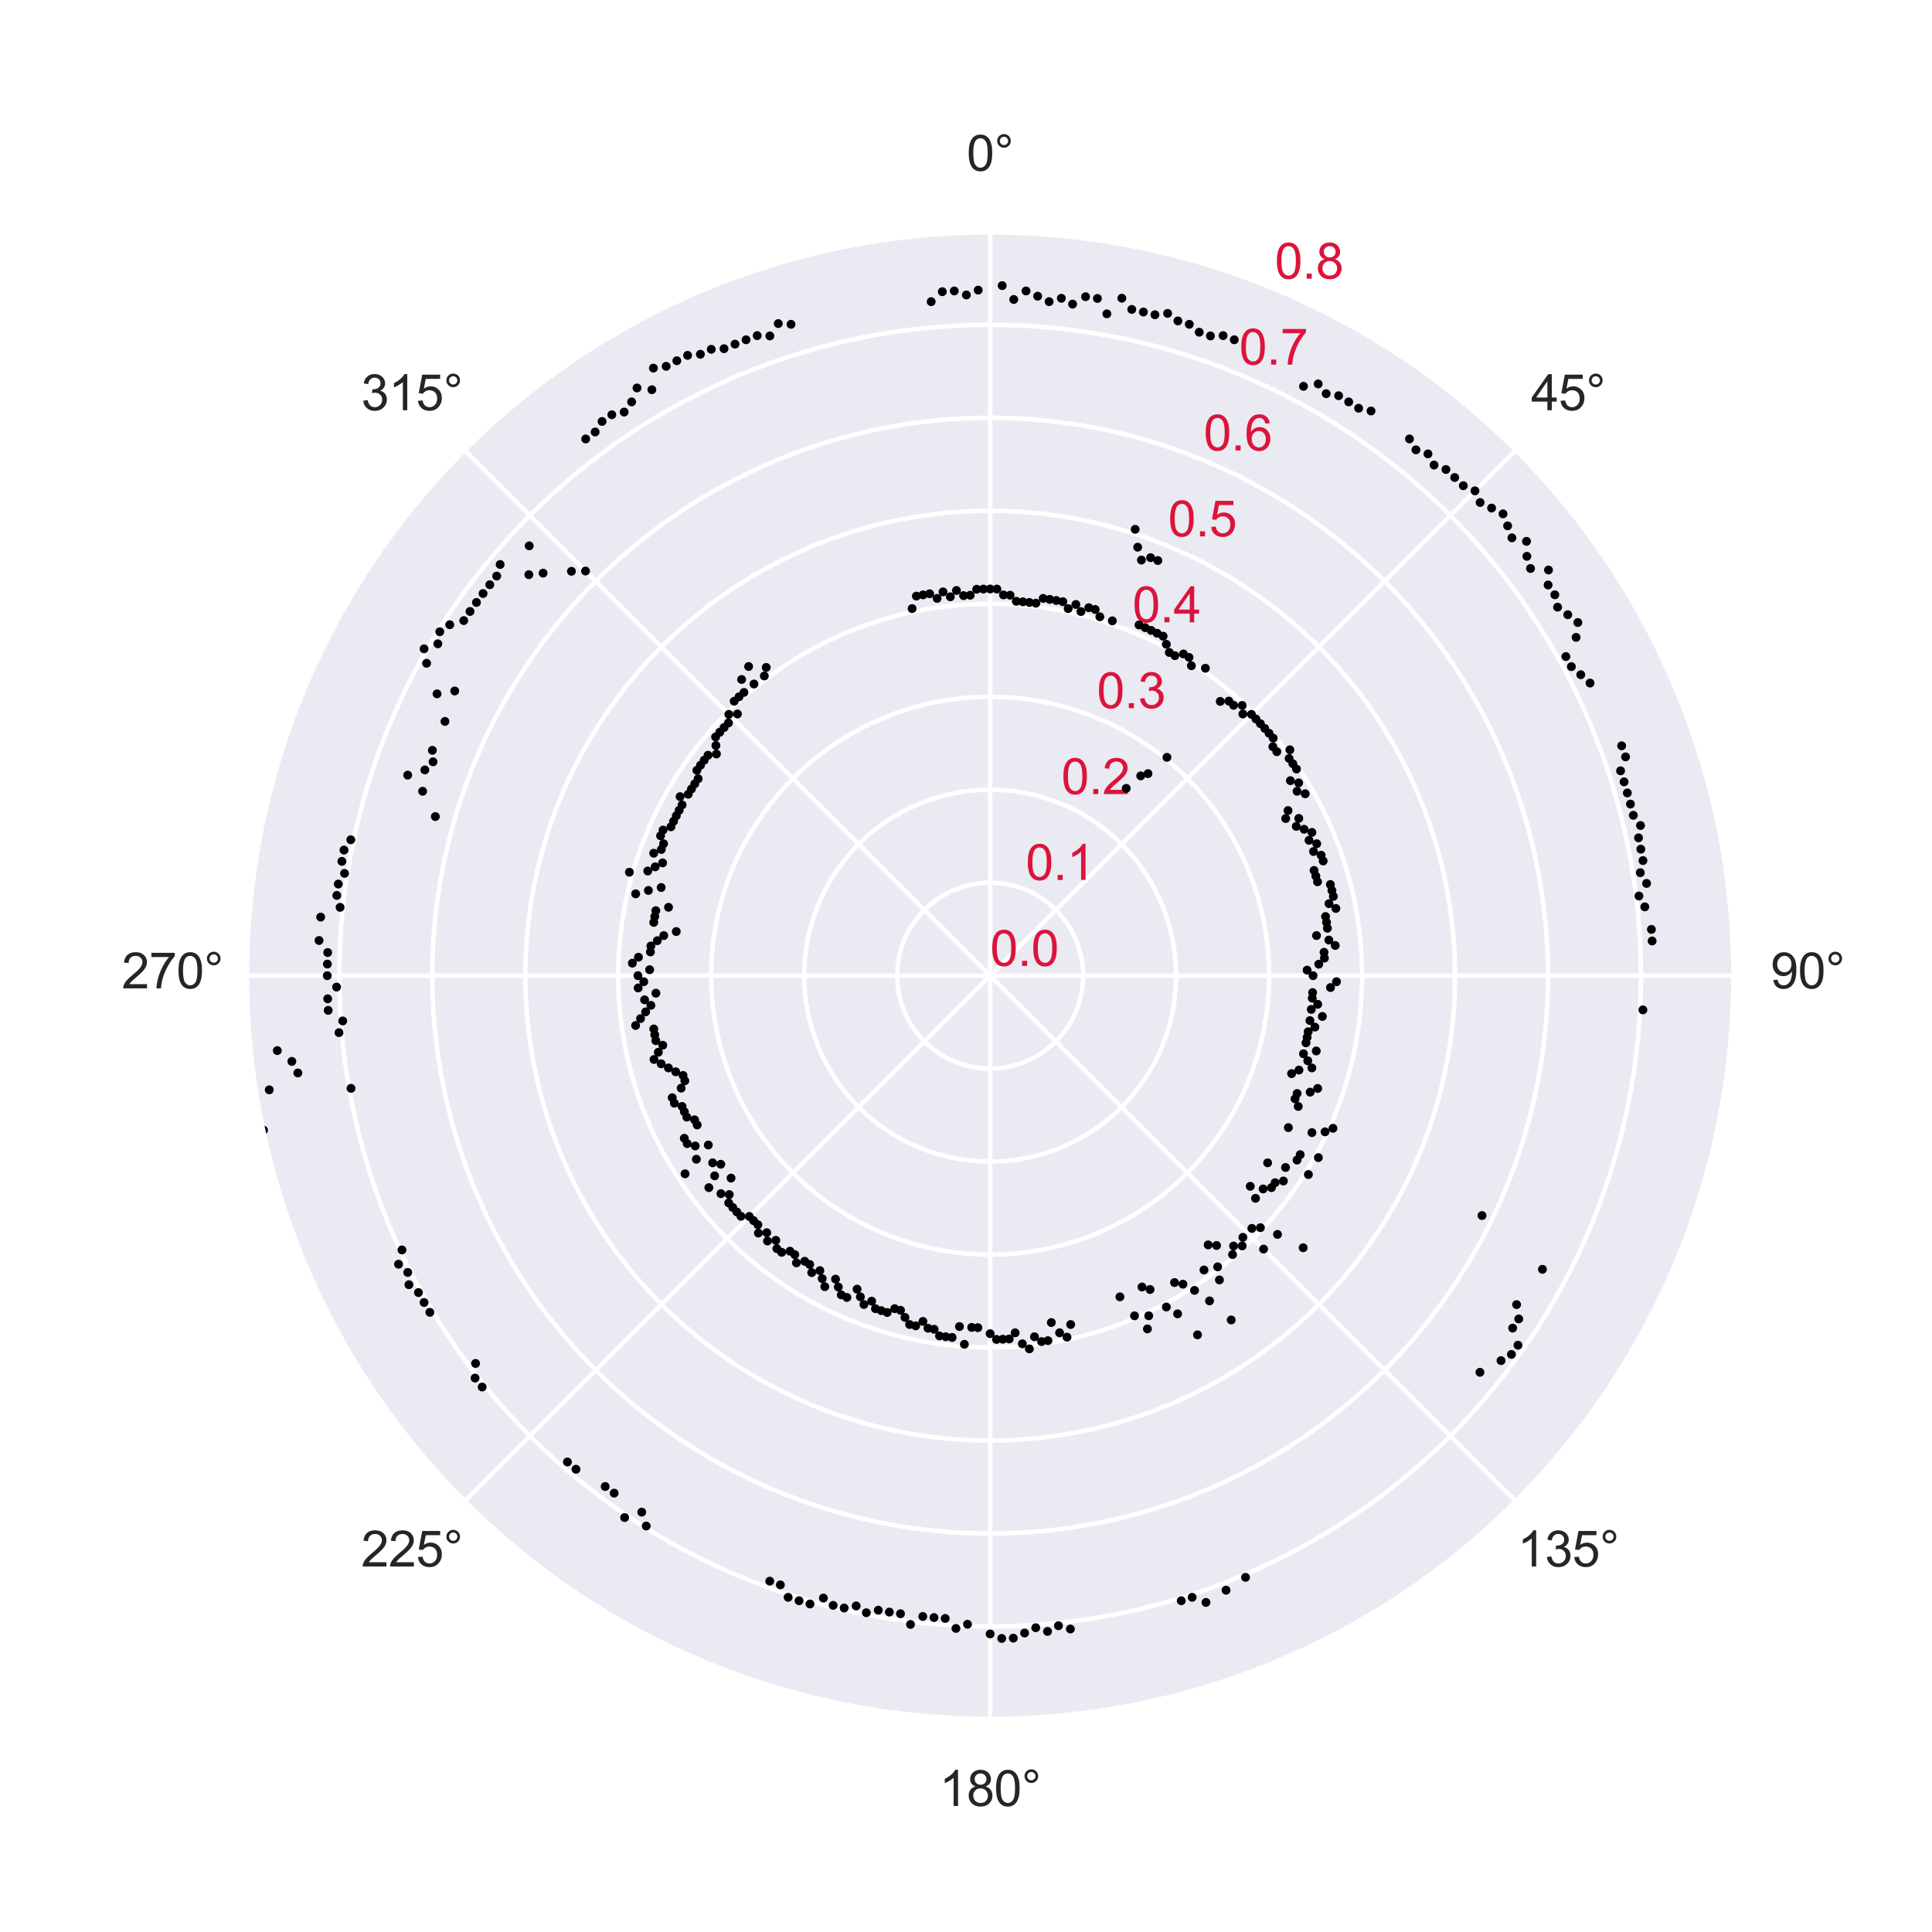 <?xml version="1.0" encoding="utf-8" standalone="no"?>
<!DOCTYPE svg PUBLIC "-//W3C//DTD SVG 1.1//EN"
  "http://www.w3.org/Graphics/SVG/1.1/DTD/svg11.dtd">
<svg xmlns:xlink="http://www.w3.org/1999/xlink" width="432pt" height="432pt" viewBox="0 0 432 432" xmlns="http://www.w3.org/2000/svg" version="1.1">
 <defs>
  <style type="text/css">*{stroke-linejoin: round; stroke-linecap: butt}</style>
 </defs>
 <g id="figure_1">
  <g id="patch_1">
   <path d="M 0 432 
L 432 432 
L 432 0 
L 0 0 
z
" style="fill: #ffffff"/>
  </g>
  <g id="axes_1">
   <g id="patch_2">
    <path d="M 387.72 218.16 
C 387.72 196.319 383.418 174.69 375.06 154.512 
C 366.701 134.334 354.45 115.998 339.006 100.554 
C 323.562 85.11 305.226 72.859 285.048 64.5 
C 264.87 56.142 243.241 51.84 221.4 51.84 
C 199.559 51.84 177.93 56.142 157.752 64.5 
C 137.574 72.859 119.238 85.11 103.794 100.554 
C 88.35 115.998 76.099 134.334 67.74 154.512 
C 59.382 174.69 55.08 196.319 55.08 218.16 
C 55.08 240.001 59.382 261.63 67.74 281.808 
C 76.099 301.986 88.35 320.322 103.794 335.766 
C 119.238 351.21 137.574 363.461 157.752 371.82 
C 177.93 380.178 199.559 384.48 221.4 384.48 
C 243.241 384.48 264.87 380.178 285.048 371.82 
C 305.226 363.461 323.562 351.21 339.006 335.766 
C 354.45 320.322 366.701 301.986 375.06 281.808 
C 383.418 261.63 387.72 240.001 387.72 218.16 
M 221.4 218.16 
C 221.4 218.16 221.4 218.16 221.4 218.16 
C 221.4 218.16 221.4 218.16 221.4 218.16 
C 221.4 218.16 221.4 218.16 221.4 218.16 
C 221.4 218.16 221.4 218.16 221.4 218.16 
C 221.4 218.16 221.4 218.16 221.4 218.16 
C 221.4 218.16 221.4 218.16 221.4 218.16 
C 221.4 218.16 221.4 218.16 221.4 218.16 
C 221.4 218.16 221.4 218.16 221.4 218.16 
C 221.4 218.16 221.4 218.16 221.4 218.16 
C 221.4 218.16 221.4 218.16 221.4 218.16 
C 221.4 218.16 221.4 218.16 221.4 218.16 
C 221.4 218.16 221.4 218.16 221.4 218.16 
C 221.4 218.16 221.4 218.16 221.4 218.16 
C 221.4 218.16 221.4 218.16 221.4 218.16 
C 221.4 218.16 221.4 218.16 221.4 218.16 
C 221.4 218.16 221.4 218.16 221.4 218.16 
z
" style="fill: #eaeaf2"/>
   </g>
   <g id="matplotlib.axis_1">
    <g id="xtick_1">
     <g id="line2d_1">
      <path d="M 221.4 218.16 
L 221.4 51.84 
" clip-path="url(#p2d71be413d)" style="fill: none; stroke: #ffffff; stroke-linecap: round"/>
     </g>
     <g id="text_1">
      <!-- 0° -->
      <g style="fill: #262626" transform="translate(216.142 38.184) scale(0.11 -0.11)">
       <defs>
        <path id="ArialMT-30" d="M 266 2259 
Q 266 3072 433 3567 
Q 600 4063 929 4331 
Q 1259 4600 1759 4600 
Q 2128 4600 2406 4451 
Q 2684 4303 2865 4023 
Q 3047 3744 3150 3342 
Q 3253 2941 3253 2259 
Q 3253 1453 3087 958 
Q 2922 463 2592 192 
Q 2263 -78 1759 -78 
Q 1097 -78 719 397 
Q 266 969 266 2259 
z
M 844 2259 
Q 844 1131 1108 757 
Q 1372 384 1759 384 
Q 2147 384 2411 759 
Q 2675 1134 2675 2259 
Q 2675 3391 2411 3762 
Q 2147 4134 1753 4134 
Q 1366 4134 1134 3806 
Q 844 3388 844 2259 
z
" transform="scale(0.016)"/>
        <path id="ArialMT-b0" d="M 400 3794 
Q 400 4153 654 4406 
Q 909 4659 1266 4659 
Q 1628 4659 1881 4406 
Q 2134 4153 2134 3794 
Q 2134 3434 1879 3179 
Q 1625 2925 1266 2925 
Q 909 2925 654 3178 
Q 400 3431 400 3794 
z
M 741 3794 
Q 741 3575 895 3420 
Q 1050 3266 1269 3266 
Q 1484 3266 1639 3420 
Q 1794 3575 1794 3794 
Q 1794 4013 1639 4167 
Q 1484 4322 1269 4322 
Q 1050 4322 895 4167 
Q 741 4013 741 3794 
z
" transform="scale(0.016)"/>
       </defs>
       <use xlink:href="#ArialMT-30"/>
       <use xlink:href="#ArialMT-b0" x="55.615"/>
      </g>
     </g>
    </g>
    <g id="xtick_2">
     <g id="line2d_2">
      <path d="M 221.4 218.16 
L 339.006 100.554 
" clip-path="url(#p2d71be413d)" style="fill: none; stroke: #ffffff; stroke-linecap: round"/>
     </g>
     <g id="text_2">
      <!-- 45° -->
      <g style="fill: #262626" transform="translate(342.357 91.73) scale(0.11 -0.11)">
       <defs>
        <path id="ArialMT-34" d="M 2069 0 
L 2069 1097 
L 81 1097 
L 81 1613 
L 2172 4581 
L 2631 4581 
L 2631 1613 
L 3250 1613 
L 3250 1097 
L 2631 1097 
L 2631 0 
L 2069 0 
z
M 2069 1613 
L 2069 3678 
L 634 1613 
L 2069 1613 
z
" transform="scale(0.016)"/>
        <path id="ArialMT-35" d="M 266 1200 
L 856 1250 
Q 922 819 1161 601 
Q 1400 384 1738 384 
Q 2144 384 2425 690 
Q 2706 997 2706 1503 
Q 2706 1984 2436 2262 
Q 2166 2541 1728 2541 
Q 1456 2541 1237 2417 
Q 1019 2294 894 2097 
L 366 2166 
L 809 4519 
L 3088 4519 
L 3088 3981 
L 1259 3981 
L 1013 2750 
Q 1425 3038 1878 3038 
Q 2478 3038 2890 2622 
Q 3303 2206 3303 1553 
Q 3303 931 2941 478 
Q 2500 -78 1738 -78 
Q 1113 -78 717 272 
Q 322 622 266 1200 
z
" transform="scale(0.016)"/>
       </defs>
       <use xlink:href="#ArialMT-34"/>
       <use xlink:href="#ArialMT-35" x="55.615"/>
       <use xlink:href="#ArialMT-b0" x="111.23"/>
      </g>
     </g>
    </g>
    <g id="xtick_3">
     <g id="line2d_3">
      <path d="M 221.4 218.16 
L 387.72 218.16 
" clip-path="url(#p2d71be413d)" style="fill: none; stroke: #ffffff; stroke-linecap: round"/>
     </g>
     <g id="text_3">
      <!-- 90° -->
      <g style="fill: #262626" transform="translate(395.904 221.004) scale(0.11 -0.11)">
       <defs>
        <path id="ArialMT-39" d="M 350 1059 
L 891 1109 
Q 959 728 1153 556 
Q 1347 384 1650 384 
Q 1909 384 2104 503 
Q 2300 622 2425 820 
Q 2550 1019 2634 1356 
Q 2719 1694 2719 2044 
Q 2719 2081 2716 2156 
Q 2547 1888 2255 1720 
Q 1963 1553 1622 1553 
Q 1053 1553 659 1965 
Q 266 2378 266 3053 
Q 266 3750 677 4175 
Q 1088 4600 1706 4600 
Q 2153 4600 2523 4359 
Q 2894 4119 3086 3673 
Q 3278 3228 3278 2384 
Q 3278 1506 3087 986 
Q 2897 466 2520 194 
Q 2144 -78 1638 -78 
Q 1100 -78 759 220 
Q 419 519 350 1059 
z
M 2653 3081 
Q 2653 3566 2395 3850 
Q 2138 4134 1775 4134 
Q 1400 4134 1122 3828 
Q 844 3522 844 3034 
Q 844 2597 1108 2323 
Q 1372 2050 1759 2050 
Q 2150 2050 2401 2323 
Q 2653 2597 2653 3081 
z
" transform="scale(0.016)"/>
       </defs>
       <use xlink:href="#ArialMT-39"/>
       <use xlink:href="#ArialMT-30" x="55.615"/>
       <use xlink:href="#ArialMT-b0" x="111.23"/>
      </g>
     </g>
    </g>
    <g id="xtick_4">
     <g id="line2d_4">
      <path d="M 221.4 218.16 
L 339.006 335.766 
" clip-path="url(#p2d71be413d)" style="fill: none; stroke: #ffffff; stroke-linecap: round"/>
     </g>
     <g id="text_4">
      <!-- 135° -->
      <g style="fill: #262626" transform="translate(339.299 350.277) scale(0.11 -0.11)">
       <defs>
        <path id="ArialMT-31" d="M 2384 0 
L 1822 0 
L 1822 3584 
Q 1619 3391 1289 3197 
Q 959 3003 697 2906 
L 697 3450 
Q 1169 3672 1522 3987 
Q 1875 4303 2022 4600 
L 2384 4600 
L 2384 0 
z
" transform="scale(0.016)"/>
        <path id="ArialMT-33" d="M 269 1209 
L 831 1284 
Q 928 806 1161 595 
Q 1394 384 1728 384 
Q 2125 384 2398 659 
Q 2672 934 2672 1341 
Q 2672 1728 2419 1979 
Q 2166 2231 1775 2231 
Q 1616 2231 1378 2169 
L 1441 2663 
Q 1497 2656 1531 2656 
Q 1891 2656 2178 2843 
Q 2466 3031 2466 3422 
Q 2466 3731 2256 3934 
Q 2047 4138 1716 4138 
Q 1388 4138 1169 3931 
Q 950 3725 888 3313 
L 325 3413 
Q 428 3978 793 4289 
Q 1159 4600 1703 4600 
Q 2078 4600 2393 4439 
Q 2709 4278 2876 4000 
Q 3044 3722 3044 3409 
Q 3044 3113 2884 2869 
Q 2725 2625 2413 2481 
Q 2819 2388 3044 2092 
Q 3269 1797 3269 1353 
Q 3269 753 2831 336 
Q 2394 -81 1725 -81 
Q 1122 -81 723 278 
Q 325 638 269 1209 
z
" transform="scale(0.016)"/>
       </defs>
       <use xlink:href="#ArialMT-31"/>
       <use xlink:href="#ArialMT-33" x="55.615"/>
       <use xlink:href="#ArialMT-35" x="111.23"/>
       <use xlink:href="#ArialMT-b0" x="166.846"/>
      </g>
     </g>
    </g>
    <g id="xtick_5">
     <g id="line2d_5">
      <path d="M 221.4 218.16 
L 221.4 384.48 
" clip-path="url(#p2d71be413d)" style="fill: none; stroke: #ffffff; stroke-linecap: round"/>
     </g>
     <g id="text_5">
      <!-- 180° -->
      <g style="fill: #262626" transform="translate(210.025 403.824) scale(0.11 -0.11)">
       <defs>
        <path id="ArialMT-38" d="M 1131 2484 
Q 781 2613 612 2850 
Q 444 3088 444 3419 
Q 444 3919 803 4259 
Q 1163 4600 1759 4600 
Q 2359 4600 2725 4251 
Q 3091 3903 3091 3403 
Q 3091 3084 2923 2848 
Q 2756 2613 2416 2484 
Q 2838 2347 3058 2040 
Q 3278 1734 3278 1309 
Q 3278 722 2862 322 
Q 2447 -78 1769 -78 
Q 1091 -78 675 323 
Q 259 725 259 1325 
Q 259 1772 486 2073 
Q 713 2375 1131 2484 
z
M 1019 3438 
Q 1019 3113 1228 2906 
Q 1438 2700 1772 2700 
Q 2097 2700 2305 2904 
Q 2513 3109 2513 3406 
Q 2513 3716 2298 3927 
Q 2084 4138 1766 4138 
Q 1444 4138 1231 3931 
Q 1019 3725 1019 3438 
z
M 838 1322 
Q 838 1081 952 856 
Q 1066 631 1291 507 
Q 1516 384 1775 384 
Q 2178 384 2440 643 
Q 2703 903 2703 1303 
Q 2703 1709 2433 1975 
Q 2163 2241 1756 2241 
Q 1359 2241 1098 1978 
Q 838 1716 838 1322 
z
" transform="scale(0.016)"/>
       </defs>
       <use xlink:href="#ArialMT-31"/>
       <use xlink:href="#ArialMT-38" x="55.615"/>
       <use xlink:href="#ArialMT-30" x="111.23"/>
       <use xlink:href="#ArialMT-b0" x="166.846"/>
      </g>
     </g>
    </g>
    <g id="xtick_6">
     <g id="line2d_6">
      <path d="M 221.4 218.16 
L 103.794 335.766 
" clip-path="url(#p2d71be413d)" style="fill: none; stroke: #ffffff; stroke-linecap: round"/>
     </g>
     <g id="text_6">
      <!-- 225° -->
      <g style="fill: #262626" transform="translate(80.752 350.277) scale(0.11 -0.11)">
       <defs>
        <path id="ArialMT-32" d="M 3222 541 
L 3222 0 
L 194 0 
Q 188 203 259 391 
Q 375 700 629 1000 
Q 884 1300 1366 1694 
Q 2113 2306 2375 2664 
Q 2638 3022 2638 3341 
Q 2638 3675 2398 3904 
Q 2159 4134 1775 4134 
Q 1369 4134 1125 3890 
Q 881 3647 878 3216 
L 300 3275 
Q 359 3922 746 4261 
Q 1134 4600 1788 4600 
Q 2447 4600 2831 4234 
Q 3216 3869 3216 3328 
Q 3216 3053 3103 2787 
Q 2991 2522 2730 2228 
Q 2469 1934 1863 1422 
Q 1356 997 1212 845 
Q 1069 694 975 541 
L 3222 541 
z
" transform="scale(0.016)"/>
       </defs>
       <use xlink:href="#ArialMT-32"/>
       <use xlink:href="#ArialMT-32" x="55.615"/>
       <use xlink:href="#ArialMT-35" x="111.23"/>
       <use xlink:href="#ArialMT-b0" x="166.846"/>
      </g>
     </g>
    </g>
    <g id="xtick_7">
     <g id="line2d_7">
      <path d="M 221.4 218.16 
L 55.08 218.16 
" clip-path="url(#p2d71be413d)" style="fill: none; stroke: #ffffff; stroke-linecap: round"/>
     </g>
     <g id="text_7">
      <!-- 270° -->
      <g style="fill: #262626" transform="translate(27.205 221.004) scale(0.11 -0.11)">
       <defs>
        <path id="ArialMT-37" d="M 303 3981 
L 303 4522 
L 3269 4522 
L 3269 4084 
Q 2831 3619 2401 2847 
Q 1972 2075 1738 1259 
Q 1569 684 1522 0 
L 944 0 
Q 953 541 1156 1306 
Q 1359 2072 1739 2783 
Q 2119 3494 2547 3981 
L 303 3981 
z
" transform="scale(0.016)"/>
       </defs>
       <use xlink:href="#ArialMT-32"/>
       <use xlink:href="#ArialMT-37" x="55.615"/>
       <use xlink:href="#ArialMT-30" x="111.23"/>
       <use xlink:href="#ArialMT-b0" x="166.846"/>
      </g>
     </g>
    </g>
    <g id="xtick_8">
     <g id="line2d_8">
      <path d="M 221.4 218.16 
L 103.794 100.554 
" clip-path="url(#p2d71be413d)" style="fill: none; stroke: #ffffff; stroke-linecap: round"/>
     </g>
     <g id="text_8">
      <!-- 315° -->
      <g style="fill: #262626" transform="translate(80.752 91.73) scale(0.11 -0.11)">
       <use xlink:href="#ArialMT-33"/>
       <use xlink:href="#ArialMT-31" x="55.615"/>
       <use xlink:href="#ArialMT-35" x="111.23"/>
       <use xlink:href="#ArialMT-b0" x="166.846"/>
      </g>
     </g>
    </g>
   </g>
   <g id="matplotlib.axis_2">
    <g id="ytick_1">
     <g id="line2d_9">
      <path d="M 221.4 218.16 
C 221.4 218.16 221.4 218.16 221.4 218.16 
C 221.4 218.16 221.4 218.16 221.4 218.16 
C 221.4 218.16 221.4 218.16 221.4 218.16 
C 221.4 218.16 221.4 218.16 221.4 218.16 
C 221.4 218.16 221.4 218.16 221.4 218.16 
C 221.4 218.16 221.4 218.16 221.4 218.16 
C 221.4 218.16 221.4 218.16 221.4 218.16 
C 221.4 218.16 221.4 218.16 221.4 218.16 
C 221.4 218.16 221.4 218.16 221.4 218.16 
C 221.4 218.16 221.4 218.16 221.4 218.16 
C 221.4 218.16 221.4 218.16 221.4 218.16 
C 221.4 218.16 221.4 218.16 221.4 218.16 
C 221.4 218.16 221.4 218.16 221.4 218.16 
C 221.4 218.16 221.4 218.16 221.4 218.16 
C 221.4 218.16 221.4 218.16 221.4 218.16 
C 221.4 218.16 221.4 218.16 221.4 218.16 
" clip-path="url(#p2d71be413d)" style="fill: none; stroke: #ffffff; stroke-linecap: round"/>
     </g>
     <g id="text_9">
      <!-- 0.0 -->
      <g style="fill: #dc143c" transform="translate(221.4 215.974) scale(0.11 -0.11)">
       <defs>
        <path id="ArialMT-2e" d="M 581 0 
L 581 641 
L 1222 641 
L 1222 0 
L 581 0 
z
" transform="scale(0.016)"/>
       </defs>
       <use xlink:href="#ArialMT-30"/>
       <use xlink:href="#ArialMT-2e" x="55.615"/>
       <use xlink:href="#ArialMT-30" x="83.398"/>
      </g>
     </g>
    </g>
    <g id="ytick_2">
     <g id="line2d_10">
      <path d="M 221.4 197.37 
C 224.13 197.37 226.834 197.908 229.356 198.953 
C 231.878 199.997 234.17 201.529 236.101 203.459 
C 238.031 205.39 239.563 207.682 240.607 210.204 
C 241.652 212.726 242.19 215.43 242.19 218.16 
C 242.19 220.89 241.652 223.594 240.607 226.116 
C 239.563 228.638 238.031 230.93 236.101 232.861 
C 234.17 234.791 231.878 236.323 229.356 237.367 
C 226.834 238.412 224.13 238.95 221.4 238.95 
C 218.67 238.95 215.966 238.412 213.444 237.367 
C 210.922 236.323 208.63 234.791 206.699 232.861 
C 204.769 230.93 203.237 228.638 202.193 226.116 
C 201.148 223.594 200.61 220.89 200.61 218.16 
C 200.61 215.43 201.148 212.726 202.193 210.204 
C 203.237 207.682 204.769 205.39 206.699 203.459 
C 208.63 201.529 210.922 199.997 213.444 198.953 
C 215.966 197.908 218.67 197.37 221.4 197.37 
" clip-path="url(#p2d71be413d)" style="fill: none; stroke: #ffffff; stroke-linecap: round"/>
     </g>
     <g id="text_10">
      <!-- 0.1 -->
      <g style="fill: #dc143c" transform="translate(229.356 196.766) scale(0.11 -0.11)">
       <use xlink:href="#ArialMT-30"/>
       <use xlink:href="#ArialMT-2e" x="55.615"/>
       <use xlink:href="#ArialMT-31" x="83.398"/>
      </g>
     </g>
    </g>
    <g id="ytick_3">
     <g id="line2d_11">
      <path d="M 221.4 176.58 
C 226.86 176.58 232.267 177.656 237.312 179.745 
C 242.357 181.835 246.941 184.898 250.802 188.758 
C 254.662 192.619 257.725 197.203 259.815 202.248 
C 261.904 207.293 262.98 212.7 262.98 218.16 
C 262.98 223.62 261.904 229.027 259.815 234.072 
C 257.725 239.117 254.662 243.701 250.802 247.561 
C 246.941 251.422 242.357 254.485 237.312 256.575 
C 232.267 258.664 226.86 259.74 221.4 259.74 
C 215.94 259.74 210.533 258.664 205.488 256.575 
C 200.443 254.485 195.859 251.422 191.999 247.561 
C 188.138 243.701 185.075 239.117 182.985 234.072 
C 180.896 229.027 179.82 223.62 179.82 218.16 
C 179.82 212.7 180.896 207.293 182.985 202.248 
C 185.075 197.203 188.138 192.619 191.999 188.758 
C 195.859 184.898 200.443 181.835 205.488 179.745 
C 210.533 177.656 215.94 176.58 221.4 176.58 
" clip-path="url(#p2d71be413d)" style="fill: none; stroke: #ffffff; stroke-linecap: round"/>
     </g>
     <g id="text_11">
      <!-- 0.2 -->
      <g style="fill: #dc143c" transform="translate(237.312 177.559) scale(0.11 -0.11)">
       <use xlink:href="#ArialMT-30"/>
       <use xlink:href="#ArialMT-2e" x="55.615"/>
       <use xlink:href="#ArialMT-32" x="83.398"/>
      </g>
     </g>
    </g>
    <g id="ytick_4">
     <g id="line2d_12">
      <path d="M 221.4 155.79 
C 229.59 155.79 237.701 157.403 245.268 160.538 
C 252.835 163.672 259.711 168.266 265.502 174.058 
C 271.294 179.849 275.888 186.725 279.022 194.292 
C 282.157 201.859 283.77 209.97 283.77 218.16 
C 283.77 226.35 282.157 234.461 279.022 242.028 
C 275.888 249.595 271.294 256.471 265.502 262.262 
C 259.711 268.054 252.835 272.648 245.268 275.782 
C 237.701 278.917 229.59 280.53 221.4 280.53 
C 213.21 280.53 205.099 278.917 197.532 275.782 
C 189.965 272.648 183.089 268.054 177.298 262.262 
C 171.506 256.471 166.912 249.595 163.778 242.028 
C 160.643 234.461 159.03 226.35 159.03 218.16 
C 159.03 209.97 160.643 201.859 163.778 194.292 
C 166.912 186.725 171.506 179.849 177.298 174.058 
C 183.089 168.266 189.965 163.672 197.532 160.538 
C 205.099 157.403 213.21 155.79 221.4 155.79 
" clip-path="url(#p2d71be413d)" style="fill: none; stroke: #ffffff; stroke-linecap: round"/>
     </g>
     <g id="text_12">
      <!-- 0.3 -->
      <g style="fill: #dc143c" transform="translate(245.268 158.351) scale(0.11 -0.11)">
       <use xlink:href="#ArialMT-30"/>
       <use xlink:href="#ArialMT-2e" x="55.615"/>
       <use xlink:href="#ArialMT-33" x="83.398"/>
      </g>
     </g>
    </g>
    <g id="ytick_5">
     <g id="line2d_13">
      <path d="M 221.4 135 
C 232.32 135 243.135 137.151 253.224 141.33 
C 263.313 145.509 272.481 151.635 280.203 159.357 
C 287.925 167.079 294.051 176.247 298.23 186.336 
C 302.409 196.425 304.56 207.24 304.56 218.16 
C 304.56 229.08 302.409 239.895 298.23 249.984 
C 294.051 260.073 287.925 269.241 280.203 276.963 
C 272.481 284.685 263.313 290.811 253.224 294.99 
C 243.135 299.169 232.32 301.32 221.4 301.32 
C 210.48 301.32 199.665 299.169 189.576 294.99 
C 179.487 290.811 170.319 284.685 162.597 276.963 
C 154.875 269.241 148.749 260.073 144.57 249.984 
C 140.391 239.895 138.24 229.08 138.24 218.16 
C 138.24 207.24 140.391 196.425 144.57 186.336 
C 148.749 176.247 154.875 167.079 162.597 159.357 
C 170.319 151.635 179.487 145.509 189.576 141.33 
C 199.665 137.151 210.48 135 221.4 135 
" clip-path="url(#p2d71be413d)" style="fill: none; stroke: #ffffff; stroke-linecap: round"/>
     </g>
     <g id="text_13">
      <!-- 0.4 -->
      <g style="fill: #dc143c" transform="translate(253.224 139.144) scale(0.11 -0.11)">
       <use xlink:href="#ArialMT-30"/>
       <use xlink:href="#ArialMT-2e" x="55.615"/>
       <use xlink:href="#ArialMT-34" x="83.398"/>
      </g>
     </g>
    </g>
    <g id="ytick_6">
     <g id="line2d_14">
      <path d="M 221.4 114.21 
C 235.051 114.21 248.568 116.899 261.18 122.123 
C 273.791 127.347 285.251 135.004 294.904 144.656 
C 304.556 154.309 312.213 165.769 317.437 178.38 
C 322.661 190.992 325.35 204.509 325.35 218.16 
C 325.35 231.811 322.661 245.328 317.437 257.94 
C 312.213 270.551 304.556 282.011 294.904 291.664 
C 285.251 301.316 273.791 308.973 261.18 314.197 
C 248.568 319.421 235.051 322.11 221.4 322.11 
C 207.749 322.11 194.232 319.421 181.62 314.197 
C 169.009 308.973 157.549 301.316 147.896 291.664 
C 138.244 282.011 130.587 270.551 125.363 257.94 
C 120.139 245.328 117.45 231.811 117.45 218.16 
C 117.45 204.509 120.139 190.992 125.363 178.38 
C 130.587 165.769 138.244 154.309 147.896 144.656 
C 157.549 135.004 169.009 127.347 181.62 122.123 
C 194.232 116.899 207.749 114.21 221.4 114.21 
" clip-path="url(#p2d71be413d)" style="fill: none; stroke: #ffffff; stroke-linecap: round"/>
     </g>
     <g id="text_14">
      <!-- 0.5 -->
      <g style="fill: #dc143c" transform="translate(261.18 119.936) scale(0.11 -0.11)">
       <use xlink:href="#ArialMT-30"/>
       <use xlink:href="#ArialMT-2e" x="55.615"/>
       <use xlink:href="#ArialMT-35" x="83.398"/>
      </g>
     </g>
    </g>
    <g id="ytick_7">
     <g id="line2d_15">
      <path d="M 221.4 93.42 
C 237.781 93.42 254.002 96.647 269.136 102.915 
C 284.27 109.184 298.022 118.373 309.604 129.956 
C 321.187 141.538 330.376 155.29 336.645 170.424 
C 342.913 185.558 346.14 201.779 346.14 218.16 
C 346.14 234.541 342.913 250.762 336.645 265.896 
C 330.376 281.03 321.187 294.782 309.604 306.365 
C 298.022 317.947 284.27 327.136 269.136 333.405 
C 254.002 339.673 237.781 342.9 221.4 342.9 
C 205.019 342.9 188.798 339.673 173.664 333.405 
C 158.53 327.136 144.778 317.947 133.196 306.365 
C 121.613 294.782 112.424 281.03 106.155 265.896 
C 99.887 250.762 96.66 234.541 96.66 218.16 
C 96.66 201.779 99.887 185.558 106.155 170.424 
C 112.424 155.29 121.613 141.538 133.196 129.956 
C 144.778 118.373 158.53 109.184 173.664 102.915 
C 188.798 96.647 205.019 93.42 221.4 93.42 
" clip-path="url(#p2d71be413d)" style="fill: none; stroke: #ffffff; stroke-linecap: round"/>
     </g>
     <g id="text_15">
      <!-- 0.6 -->
      <g style="fill: #dc143c" transform="translate(269.136 100.729) scale(0.11 -0.11)">
       <defs>
        <path id="ArialMT-36" d="M 3184 3459 
L 2625 3416 
Q 2550 3747 2413 3897 
Q 2184 4138 1850 4138 
Q 1581 4138 1378 3988 
Q 1113 3794 959 3422 
Q 806 3050 800 2363 
Q 1003 2672 1297 2822 
Q 1591 2972 1913 2972 
Q 2475 2972 2870 2558 
Q 3266 2144 3266 1488 
Q 3266 1056 3080 686 
Q 2894 316 2569 119 
Q 2244 -78 1831 -78 
Q 1128 -78 684 439 
Q 241 956 241 2144 
Q 241 3472 731 4075 
Q 1159 4600 1884 4600 
Q 2425 4600 2770 4297 
Q 3116 3994 3184 3459 
z
M 888 1484 
Q 888 1194 1011 928 
Q 1134 663 1356 523 
Q 1578 384 1822 384 
Q 2178 384 2434 671 
Q 2691 959 2691 1453 
Q 2691 1928 2437 2201 
Q 2184 2475 1800 2475 
Q 1419 2475 1153 2201 
Q 888 1928 888 1484 
z
" transform="scale(0.016)"/>
       </defs>
       <use xlink:href="#ArialMT-30"/>
       <use xlink:href="#ArialMT-2e" x="55.615"/>
       <use xlink:href="#ArialMT-36" x="83.398"/>
      </g>
     </g>
    </g>
    <g id="ytick_8">
     <g id="line2d_16">
      <path d="M 221.4 72.63 
C 240.511 72.63 259.436 76.394 277.092 83.708 
C 294.748 91.021 310.792 101.741 324.305 115.255 
C 337.819 128.768 348.539 144.812 355.852 162.468 
C 363.166 180.124 366.93 199.049 366.93 218.16 
C 366.93 237.271 363.166 256.196 355.852 273.852 
C 348.539 291.508 337.819 307.552 324.305 321.065 
C 310.792 334.579 294.748 345.299 277.092 352.612 
C 259.436 359.926 240.511 363.69 221.4 363.69 
C 202.289 363.69 183.364 359.926 165.708 352.612 
C 148.052 345.299 132.008 334.579 118.495 321.065 
C 104.981 307.552 94.261 291.508 86.948 273.852 
C 79.634 256.196 75.87 237.271 75.87 218.16 
C 75.87 199.049 79.634 180.124 86.948 162.468 
C 94.261 144.812 104.981 128.768 118.495 115.255 
C 132.008 101.741 148.052 91.021 165.708 83.708 
C 183.364 76.394 202.289 72.63 221.4 72.63 
" clip-path="url(#p2d71be413d)" style="fill: none; stroke: #ffffff; stroke-linecap: round"/>
     </g>
     <g id="text_16">
      <!-- 0.7 -->
      <g style="fill: #dc143c" transform="translate(277.092 81.522) scale(0.11 -0.11)">
       <use xlink:href="#ArialMT-30"/>
       <use xlink:href="#ArialMT-2e" x="55.615"/>
       <use xlink:href="#ArialMT-37" x="83.398"/>
      </g>
     </g>
    </g>
    <g id="ytick_9">
     <g id="line2d_17">
      <path d="M 221.4 51.84 
C 243.241 51.84 264.87 56.142 285.048 64.5 
C 305.226 72.859 323.562 85.11 339.006 100.554 
C 354.45 115.998 366.701 134.334 375.06 154.512 
C 383.418 174.69 387.72 196.319 387.72 218.16 
C 387.72 240.001 383.418 261.63 375.06 281.808 
C 366.701 301.986 354.45 320.322 339.006 335.766 
C 323.562 351.21 305.226 363.461 285.048 371.82 
C 264.87 380.178 243.241 384.48 221.4 384.48 
C 199.559 384.48 177.93 380.178 157.752 371.82 
C 137.574 363.461 119.238 351.21 103.794 335.766 
C 88.35 320.322 76.099 301.986 67.74 281.808 
C 59.382 261.63 55.08 240.001 55.08 218.16 
C 55.08 196.319 59.382 174.69 67.74 154.512 
C 76.099 134.334 88.35 115.998 103.794 100.554 
C 119.238 85.11 137.574 72.859 157.752 64.5 
C 177.93 56.142 199.559 51.84 221.4 51.84 
" clip-path="url(#p2d71be413d)" style="fill: none; stroke: #ffffff; stroke-linecap: round"/>
     </g>
     <g id="text_17">
      <!-- 0.8 -->
      <g style="fill: #dc143c" transform="translate(285.048 62.314) scale(0.11 -0.11)">
       <use xlink:href="#ArialMT-30"/>
       <use xlink:href="#ArialMT-2e" x="55.615"/>
       <use xlink:href="#ArialMT-38" x="83.398"/>
      </g>
     </g>
    </g>
   </g>
   <g id="line2d_18">
    <defs>
     <path id="mdbd2d5336c" d="M 0 0.5 
C 0.133 0.5 0.26 0.447 0.354 0.354 
C 0.447 0.26 0.5 0.133 0.5 0 
C 0.5 -0.133 0.447 -0.26 0.354 -0.354 
C 0.26 -0.447 0.133 -0.5 0 -0.5 
C -0.133 -0.5 -0.26 -0.447 -0.354 -0.354 
C -0.447 -0.26 -0.5 -0.133 -0.5 0 
C -0.5 0.133 -0.447 0.26 -0.354 0.354 
C -0.26 0.447 -0.133 0.5 0 0.5 
z
" style="stroke: #000000"/>
    </defs>
    <g clip-path="url(#p2d71be413d)">
     <use xlink:href="#mdbd2d5336c" x="218.651" y="296.87" style="stroke: #000000"/>
     <use xlink:href="#mdbd2d5336c" x="216.335" y="363.189" style="stroke: #000000"/>
     <use xlink:href="#mdbd2d5336c" x="217.278" y="296.81" style="stroke: #000000"/>
     <use xlink:href="#mdbd2d5336c" x="213.751" y="364.115" style="stroke: #000000"/>
     <use xlink:href="#mdbd2d5336c" x="215.636" y="300.589" style="stroke: #000000"/>
     <use xlink:href="#mdbd2d5336c" x="211.35" y="361.885" style="stroke: #000000"/>
     <use xlink:href="#mdbd2d5336c" x="214.536" y="296.618" style="stroke: #000000"/>
     <use xlink:href="#mdbd2d5336c" x="208.843" y="361.687" style="stroke: #000000"/>
     <use xlink:href="#mdbd2d5336c" x="212.897" y="299.059" style="stroke: #000000"/>
     <use xlink:href="#mdbd2d5336c" x="206.34" y="361.446" style="stroke: #000000"/>
     <use xlink:href="#mdbd2d5336c" x="211.487" y="298.898" style="stroke: #000000"/>
     <use xlink:href="#mdbd2d5336c" x="203.588" y="363.226" style="stroke: #000000"/>
     <use xlink:href="#mdbd2d5336c" x="210.079" y="298.713" style="stroke: #000000"/>
     <use xlink:href="#mdbd2d5336c" x="201.349" y="360.834" style="stroke: #000000"/>
     <use xlink:href="#mdbd2d5336c" x="208.877" y="297.228" style="stroke: #000000"/>
     <use xlink:href="#mdbd2d5336c" x="198.862" y="360.462" style="stroke: #000000"/>
     <use xlink:href="#mdbd2d5336c" x="207.499" y="296.998" style="stroke: #000000"/>
     <use xlink:href="#mdbd2d5336c" x="196.382" y="360.047" style="stroke: #000000"/>
     <use xlink:href="#mdbd2d5336c" x="206.372" y="295.471" style="stroke: #000000"/>
     <use xlink:href="#mdbd2d5336c" x="193.71" y="360.611" style="stroke: #000000"/>
     <use xlink:href="#mdbd2d5336c" x="204.756" y="296.465" style="stroke: #000000"/>
     <use xlink:href="#mdbd2d5336c" x="191.445" y="359.087" style="stroke: #000000"/>
     <use xlink:href="#mdbd2d5336c" x="203.392" y="296.162" style="stroke: #000000"/>
     <use xlink:href="#mdbd2d5336c" x="188.756" y="359.558" style="stroke: #000000"/>
     <use xlink:href="#mdbd2d5336c" x="202.347" y="294.579" style="stroke: #000000"/>
     <use xlink:href="#mdbd2d5336c" x="186.293" y="358.967" style="stroke: #000000"/>
     <use xlink:href="#mdbd2d5336c" x="201.353" y="292.978" style="stroke: #000000"/>
     <use xlink:href="#mdbd2d5336c" x="184.11" y="357.326" style="stroke: #000000"/>
     <use xlink:href="#mdbd2d5336c" x="200.05" y="292.617" style="stroke: #000000"/>
     <use xlink:href="#mdbd2d5336c" x="181.114" y="358.654" style="stroke: #000000"/>
     <use xlink:href="#mdbd2d5336c" x="198.373" y="293.477" style="stroke: #000000"/>
     <use xlink:href="#mdbd2d5336c" x="178.668" y="357.929" style="stroke: #000000"/>
     <use xlink:href="#mdbd2d5336c" x="197.062" y="293.063" style="stroke: #000000"/>
     <use xlink:href="#mdbd2d5336c" x="176.235" y="357.162" style="stroke: #000000"/>
     <use xlink:href="#mdbd2d5336c" x="195.759" y="292.627" style="stroke: #000000"/>
     <use xlink:href="#mdbd2d5336c" x="174.494" y="354.386" style="stroke: #000000"/>
     <use xlink:href="#mdbd2d5336c" x="194.908" y="290.946" style="stroke: #000000"/>
     <use xlink:href="#mdbd2d5336c" x="172.123" y="353.547" style="stroke: #000000"/>
     <use xlink:href="#mdbd2d5336c" x="193.176" y="291.687" style="stroke: #000000"/>
     <use xlink:href="#mdbd2d5336c" x="192.384" y="289.977" style="stroke: #000000"/>
     <use xlink:href="#mdbd2d5336c" x="191.645" y="288.258" style="stroke: #000000"/>
     <use xlink:href="#mdbd2d5336c" x="189.366" y="290.109" style="stroke: #000000"/>
     <use xlink:href="#mdbd2d5336c" x="188.115" y="289.539" style="stroke: #000000"/>
     <use xlink:href="#mdbd2d5336c" x="187.445" y="287.778" style="stroke: #000000"/>
     <use xlink:href="#mdbd2d5336c" x="186.828" y="286.012" style="stroke: #000000"/>
     <use xlink:href="#mdbd2d5336c" x="184.425" y="287.699" style="stroke: #000000"/>
     <use xlink:href="#mdbd2d5336c" x="183.848" y="285.906" style="stroke: #000000"/>
     <use xlink:href="#mdbd2d5336c" x="183.324" y="284.109" style="stroke: #000000"/>
     <use xlink:href="#mdbd2d5336c" x="181.506" y="284.554" style="stroke: #000000"/>
     <use xlink:href="#mdbd2d5336c" x="181.046" y="282.74" style="stroke: #000000"/>
     <use xlink:href="#mdbd2d5336c" x="144.499" y="341.227" style="stroke: #000000"/>
     <use xlink:href="#mdbd2d5336c" x="179.925" y="282.026" style="stroke: #000000"/>
     <use xlink:href="#mdbd2d5336c" x="143.5" y="338.115" style="stroke: #000000"/>
     <use xlink:href="#mdbd2d5336c" x="178.086" y="282.375" style="stroke: #000000"/>
     <use xlink:href="#mdbd2d5336c" x="139.671" y="339.329" style="stroke: #000000"/>
     <use xlink:href="#mdbd2d5336c" x="177.721" y="280.54" style="stroke: #000000"/>
     <use xlink:href="#mdbd2d5336c" x="176.639" y="279.768" style="stroke: #000000"/>
     <use xlink:href="#mdbd2d5336c" x="137.329" y="333.873" style="stroke: #000000"/>
     <use xlink:href="#mdbd2d5336c" x="174.785" y="280.02" style="stroke: #000000"/>
     <use xlink:href="#mdbd2d5336c" x="135.323" y="332.389" style="stroke: #000000"/>
     <use xlink:href="#mdbd2d5336c" x="173.712" y="279.197" style="stroke: #000000"/>
     <use xlink:href="#mdbd2d5336c" x="173.476" y="277.341" style="stroke: #000000"/>
     <use xlink:href="#mdbd2d5336c" x="171.611" y="277.496" style="stroke: #000000"/>
     <use xlink:href="#mdbd2d5336c" x="128.79" y="328.528" style="stroke: #000000"/>
     <use xlink:href="#mdbd2d5336c" x="171.44" y="275.632" style="stroke: #000000"/>
     <use xlink:href="#mdbd2d5336c" x="126.878" y="326.895" style="stroke: #000000"/>
     <use xlink:href="#mdbd2d5336c" x="169.571" y="275.722" style="stroke: #000000"/>
     <use xlink:href="#mdbd2d5336c" x="169.465" y="273.854" style="stroke: #000000"/>
     <use xlink:href="#mdbd2d5336c" x="168.501" y="272.939" style="stroke: #000000"/>
     <use xlink:href="#mdbd2d5336c" x="167.553" y="272.007" style="stroke: #000000"/>
     <use xlink:href="#mdbd2d5336c" x="165.682" y="271.966" style="stroke: #000000"/>
     <use xlink:href="#mdbd2d5336c" x="164.751" y="270.986" style="stroke: #000000"/>
     <use xlink:href="#mdbd2d5336c" x="163.838" y="269.989" style="stroke: #000000"/>
     <use xlink:href="#mdbd2d5336c" x="162.942" y="268.977" style="stroke: #000000"/>
     <use xlink:href="#mdbd2d5336c" x="163.065" y="267.109" style="stroke: #000000"/>
     <use xlink:href="#mdbd2d5336c" x="161.204" y="266.906" style="stroke: #000000"/>
     <use xlink:href="#mdbd2d5336c" x="107.816" y="310.139" style="stroke: #000000"/>
     <use xlink:href="#mdbd2d5336c" x="163.462" y="263.426" style="stroke: #000000"/>
     <use xlink:href="#mdbd2d5336c" x="106.228" y="308.142" style="stroke: #000000"/>
     <use xlink:href="#mdbd2d5336c" x="158.501" y="265.558" style="stroke: #000000"/>
     <use xlink:href="#mdbd2d5336c" x="106.336" y="304.867" style="stroke: #000000"/>
     <use xlink:href="#mdbd2d5336c" x="159.792" y="262.921" style="stroke: #000000"/>
     <use xlink:href="#mdbd2d5336c" x="161.172" y="260.332" style="stroke: #000000"/>
     <use xlink:href="#mdbd2d5336c" x="159.354" y="260.01" style="stroke: #000000"/>
     <use xlink:href="#mdbd2d5336c" x="153.179" y="262.463" style="stroke: #000000"/>
     <use xlink:href="#mdbd2d5336c" x="155.712" y="259.206" style="stroke: #000000"/>
     <use xlink:href="#mdbd2d5336c" x="158.377" y="256.028" style="stroke: #000000"/>
     <use xlink:href="#mdbd2d5336c" x="96.12" y="293.436" style="stroke: #000000"/>
     <use xlink:href="#mdbd2d5336c" x="155.451" y="256.236" style="stroke: #000000"/>
     <use xlink:href="#mdbd2d5336c" x="94.825" y="291.238" style="stroke: #000000"/>
     <use xlink:href="#mdbd2d5336c" x="153.654" y="255.712" style="stroke: #000000"/>
     <use xlink:href="#mdbd2d5336c" x="93.569" y="289.018" style="stroke: #000000"/>
     <use xlink:href="#mdbd2d5336c" x="153.009" y="254.524" style="stroke: #000000"/>
     <use xlink:href="#mdbd2d5336c" x="91.439" y="287.261" style="stroke: #000000"/>
     <use xlink:href="#mdbd2d5336c" x="155.889" y="251.539" style="stroke: #000000"/>
     <use xlink:href="#mdbd2d5336c" x="91.174" y="284.513" style="stroke: #000000"/>
     <use xlink:href="#mdbd2d5336c" x="155.317" y="250.391" style="stroke: #000000"/>
     <use xlink:href="#mdbd2d5336c" x="89.107" y="282.684" style="stroke: #000000"/>
     <use xlink:href="#mdbd2d5336c" x="153.571" y="249.789" style="stroke: #000000"/>
     <use xlink:href="#mdbd2d5336c" x="89.879" y="279.489" style="stroke: #000000"/>
     <use xlink:href="#mdbd2d5336c" x="153.03" y="248.6" style="stroke: #000000"/>
     <use xlink:href="#mdbd2d5336c" x="152.509" y="247.403" style="stroke: #000000"/>
     <use xlink:href="#mdbd2d5336c" x="150.794" y="246.687" style="stroke: #000000"/>
     <use xlink:href="#mdbd2d5336c" x="150.306" y="245.45" style="stroke: #000000"/>
     <use xlink:href="#mdbd2d5336c" x="152.31" y="243.307" style="stroke: #000000"/>
     <use xlink:href="#mdbd2d5336c" x="153.13" y="241.667" style="stroke: #000000"/>
     <use xlink:href="#mdbd2d5336c" x="152.731" y="240.472" style="stroke: #000000"/>
     <use xlink:href="#mdbd2d5336c" x="151.088" y="239.656" style="stroke: #000000"/>
     <use xlink:href="#mdbd2d5336c" x="149.459" y="238.789" style="stroke: #000000"/>
     <use xlink:href="#mdbd2d5336c" x="147.843" y="237.869" style="stroke: #000000"/>
     <use xlink:href="#mdbd2d5336c" x="146.243" y="236.899" style="stroke: #000000"/>
     <use xlink:href="#mdbd2d5336c" x="53.798" y="259.948" style="stroke: #000000"/>
     <use xlink:href="#mdbd2d5336c" x="147.2" y="235.29" style="stroke: #000000"/>
     <use xlink:href="#mdbd2d5336c" x="55.842" y="256.382" style="stroke: #000000"/>
     <use xlink:href="#mdbd2d5336c" x="148.195" y="233.72" style="stroke: #000000"/>
     <use xlink:href="#mdbd2d5336c" x="58.928" y="252.695" style="stroke: #000000"/>
     <use xlink:href="#mdbd2d5336c" x="146.648" y="232.69" style="stroke: #000000"/>
     <use xlink:href="#mdbd2d5336c" x="146.405" y="231.384" style="stroke: #000000"/>
     <use xlink:href="#mdbd2d5336c" x="78.487" y="243.359" style="stroke: #000000"/>
     <use xlink:href="#mdbd2d5336c" x="146.186" y="230.073" style="stroke: #000000"/>
     <use xlink:href="#mdbd2d5336c" x="60.203" y="243.691" style="stroke: #000000"/>
     <use xlink:href="#mdbd2d5336c" x="142.125" y="229.301" style="stroke: #000000"/>
     <use xlink:href="#mdbd2d5336c" x="66.602" y="239.915" style="stroke: #000000"/>
     <use xlink:href="#mdbd2d5336c" x="143.229" y="227.758" style="stroke: #000000"/>
     <use xlink:href="#mdbd2d5336c" x="65.258" y="237.332" style="stroke: #000000"/>
     <use xlink:href="#mdbd2d5336c" x="144.367" y="226.257" style="stroke: #000000"/>
     <use xlink:href="#mdbd2d5336c" x="62.001" y="234.914" style="stroke: #000000"/>
     <use xlink:href="#mdbd2d5336c" x="145.538" y="224.797" style="stroke: #000000"/>
     <use xlink:href="#mdbd2d5336c" x="75.8" y="230.898" style="stroke: #000000"/>
     <use xlink:href="#mdbd2d5336c" x="144.131" y="223.563" style="stroke: #000000"/>
     <use xlink:href="#mdbd2d5336c" x="76.636" y="228.283" style="stroke: #000000"/>
     <use xlink:href="#mdbd2d5336c" x="146.662" y="222.077" style="stroke: #000000"/>
     <use xlink:href="#mdbd2d5336c" x="73.383" y="225.917" style="stroke: #000000"/>
     <use xlink:href="#mdbd2d5336c" x="142.69" y="220.909" style="stroke: #000000"/>
     <use xlink:href="#mdbd2d5336c" x="73.27" y="223.333" style="stroke: #000000"/>
     <use xlink:href="#mdbd2d5336c" x="143.954" y="219.512" style="stroke: #000000"/>
     <use xlink:href="#mdbd2d5336c" x="75.267" y="220.711" style="stroke: #000000"/>
     <use xlink:href="#mdbd2d5336c" x="142.642" y="218.16" style="stroke: #000000"/>
     <use xlink:href="#mdbd2d5336c" x="73.18" y="218.16" style="stroke: #000000"/>
     <use xlink:href="#mdbd2d5336c" x="145.26" y="216.831" style="stroke: #000000"/>
     <use xlink:href="#mdbd2d5336c" x="73.203" y="215.573" style="stroke: #000000"/>
     <use xlink:href="#mdbd2d5336c" x="141.395" y="215.366" style="stroke: #000000"/>
     <use xlink:href="#mdbd2d5336c" x="73.27" y="212.987" style="stroke: #000000"/>
     <use xlink:href="#mdbd2d5336c" x="142.75" y="214.038" style="stroke: #000000"/>
     <use xlink:href="#mdbd2d5336c" x="71.338" y="210.296" style="stroke: #000000"/>
     <use xlink:href="#mdbd2d5336c" x="145.434" y="212.848" style="stroke: #000000"/>
     <use xlink:href="#mdbd2d5336c" x="145.538" y="211.523" style="stroke: #000000"/>
     <use xlink:href="#mdbd2d5336c" x="71.704" y="205.063" style="stroke: #000000"/>
     <use xlink:href="#mdbd2d5336c" x="146.969" y="210.337" style="stroke: #000000"/>
     <use xlink:href="#mdbd2d5336c" x="76.045" y="202.883" style="stroke: #000000"/>
     <use xlink:href="#mdbd2d5336c" x="148.423" y="209.2" style="stroke: #000000"/>
     <use xlink:href="#mdbd2d5336c" x="75.307" y="200.222" style="stroke: #000000"/>
     <use xlink:href="#mdbd2d5336c" x="151.213" y="208.296" style="stroke: #000000"/>
     <use xlink:href="#mdbd2d5336c" x="75.643" y="197.675" style="stroke: #000000"/>
     <use xlink:href="#mdbd2d5336c" x="146.186" y="206.247" style="stroke: #000000"/>
     <use xlink:href="#mdbd2d5336c" x="77.044" y="195.296" style="stroke: #000000"/>
     <use xlink:href="#mdbd2d5336c" x="146.405" y="204.936" style="stroke: #000000"/>
     <use xlink:href="#mdbd2d5336c" x="76.446" y="192.601" style="stroke: #000000"/>
     <use xlink:href="#mdbd2d5336c" x="146.648" y="203.63" style="stroke: #000000"/>
     <use xlink:href="#mdbd2d5336c" x="76.915" y="190.075" style="stroke: #000000"/>
     <use xlink:href="#mdbd2d5336c" x="149.482" y="202.873" style="stroke: #000000"/>
     <use xlink:href="#mdbd2d5336c" x="78.438" y="187.773" style="stroke: #000000"/>
     <use xlink:href="#mdbd2d5336c" x="142.14" y="199.861" style="stroke: #000000"/>
     <use xlink:href="#mdbd2d5336c" x="144.981" y="199.107" style="stroke: #000000"/>
     <use xlink:href="#mdbd2d5336c" x="147.843" y="198.451" style="stroke: #000000"/>
     <use xlink:href="#mdbd2d5336c" x="140.74" y="195.031" style="stroke: #000000"/>
     <use xlink:href="#mdbd2d5336c" x="97.344" y="182.587" style="stroke: #000000"/>
     <use xlink:href="#mdbd2d5336c" x="144.844" y="194.755" style="stroke: #000000"/>
     <use xlink:href="#mdbd2d5336c" x="146.497" y="193.822" style="stroke: #000000"/>
     <use xlink:href="#mdbd2d5336c" x="94.5" y="176.928" style="stroke: #000000"/>
     <use xlink:href="#mdbd2d5336c" x="148.163" y="192.942" style="stroke: #000000"/>
     <use xlink:href="#mdbd2d5336c" x="91.166" y="173.317" style="stroke: #000000"/>
     <use xlink:href="#mdbd2d5336c" x="146.174" y="190.78" style="stroke: #000000"/>
     <use xlink:href="#mdbd2d5336c" x="94.998" y="172.154" style="stroke: #000000"/>
     <use xlink:href="#mdbd2d5336c" x="147.873" y="189.936" style="stroke: #000000"/>
     <use xlink:href="#mdbd2d5336c" x="96.832" y="170.343" style="stroke: #000000"/>
     <use xlink:href="#mdbd2d5336c" x="148.377" y="188.657" style="stroke: #000000"/>
     <use xlink:href="#mdbd2d5336c" x="96.681" y="167.77" style="stroke: #000000"/>
     <use xlink:href="#mdbd2d5336c" x="147.71" y="186.88" style="stroke: #000000"/>
     <use xlink:href="#mdbd2d5336c" x="148.267" y="185.599" style="stroke: #000000"/>
     <use xlink:href="#mdbd2d5336c" x="150.021" y="184.875" style="stroke: #000000"/>
     <use xlink:href="#mdbd2d5336c" x="99.489" y="161.312" style="stroke: #000000"/>
     <use xlink:href="#mdbd2d5336c" x="150.613" y="183.635" style="stroke: #000000"/>
     <use xlink:href="#mdbd2d5336c" x="151.226" y="182.405" style="stroke: #000000"/>
     <use xlink:href="#mdbd2d5336c" x="97.724" y="155.144" style="stroke: #000000"/>
     <use xlink:href="#mdbd2d5336c" x="151.861" y="181.185" style="stroke: #000000"/>
     <use xlink:href="#mdbd2d5336c" x="101.679" y="154.503" style="stroke: #000000"/>
     <use xlink:href="#mdbd2d5336c" x="152.517" y="179.977" style="stroke: #000000"/>
     <use xlink:href="#mdbd2d5336c" x="95.389" y="148.311" style="stroke: #000000"/>
     <use xlink:href="#mdbd2d5336c" x="152.071" y="178.133" style="stroke: #000000"/>
     <use xlink:href="#mdbd2d5336c" x="94.825" y="145.082" style="stroke: #000000"/>
     <use xlink:href="#mdbd2d5336c" x="153.891" y="177.597" style="stroke: #000000"/>
     <use xlink:href="#mdbd2d5336c" x="97.903" y="143.956" style="stroke: #000000"/>
     <use xlink:href="#mdbd2d5336c" x="154.609" y="176.425" style="stroke: #000000"/>
     <use xlink:href="#mdbd2d5336c" x="98.333" y="141.259" style="stroke: #000000"/>
     <use xlink:href="#mdbd2d5336c" x="155.348" y="175.265" style="stroke: #000000"/>
     <use xlink:href="#mdbd2d5336c" x="100.568" y="139.691" style="stroke: #000000"/>
     <use xlink:href="#mdbd2d5336c" x="156.107" y="174.119" style="stroke: #000000"/>
     <use xlink:href="#mdbd2d5336c" x="103.694" y="138.766" style="stroke: #000000"/>
     <use xlink:href="#mdbd2d5336c" x="155.824" y="172.243" style="stroke: #000000"/>
     <use xlink:href="#mdbd2d5336c" x="105.097" y="136.724" style="stroke: #000000"/>
     <use xlink:href="#mdbd2d5336c" x="156.635" y="171.105" style="stroke: #000000"/>
     <use xlink:href="#mdbd2d5336c" x="106.536" y="134.707" style="stroke: #000000"/>
     <use xlink:href="#mdbd2d5336c" x="157.466" y="169.982" style="stroke: #000000"/>
     <use xlink:href="#mdbd2d5336c" x="108.01" y="132.715" style="stroke: #000000"/>
     <use xlink:href="#mdbd2d5336c" x="158.317" y="168.874" style="stroke: #000000"/>
     <use xlink:href="#mdbd2d5336c" x="109.519" y="130.749" style="stroke: #000000"/>
     <use xlink:href="#mdbd2d5336c" x="160.193" y="168.596" style="stroke: #000000"/>
     <use xlink:href="#mdbd2d5336c" x="111.061" y="128.809" style="stroke: #000000"/>
     <use xlink:href="#mdbd2d5336c" x="160.075" y="166.702" style="stroke: #000000"/>
     <use xlink:href="#mdbd2d5336c" x="111.833" y="126.222" style="stroke: #000000"/>
     <use xlink:href="#mdbd2d5336c" x="160.008" y="164.793" style="stroke: #000000"/>
     <use xlink:href="#mdbd2d5336c" x="118.256" y="128.498" style="stroke: #000000"/>
     <use xlink:href="#mdbd2d5336c" x="160.949" y="163.73" style="stroke: #000000"/>
     <use xlink:href="#mdbd2d5336c" x="121.437" y="128.153" style="stroke: #000000"/>
     <use xlink:href="#mdbd2d5336c" x="161.908" y="162.683" style="stroke: #000000"/>
     <use xlink:href="#mdbd2d5336c" x="118.334" y="122.049" style="stroke: #000000"/>
     <use xlink:href="#mdbd2d5336c" x="162.886" y="161.653" style="stroke: #000000"/>
     <use xlink:href="#mdbd2d5336c" x="127.774" y="127.746" style="stroke: #000000"/>
     <use xlink:href="#mdbd2d5336c" x="162.972" y="159.732" style="stroke: #000000"/>
     <use xlink:href="#mdbd2d5336c" x="130.925" y="127.685" style="stroke: #000000"/>
     <use xlink:href="#mdbd2d5336c" x="164.893" y="159.646" style="stroke: #000000"/>
     <use xlink:href="#mdbd2d5336c" x="164.173" y="156.791" style="stroke: #000000"/>
     <use xlink:href="#mdbd2d5336c" x="165.253" y="155.802" style="stroke: #000000"/>
     <use xlink:href="#mdbd2d5336c" x="166.349" y="154.832" style="stroke: #000000"/>
     <use xlink:href="#mdbd2d5336c" x="165.826" y="151.93" style="stroke: #000000"/>
     <use xlink:href="#mdbd2d5336c" x="168.593" y="152.949" style="stroke: #000000"/>
     <use xlink:href="#mdbd2d5336c" x="167.392" y="149.033" style="stroke: #000000"/>
     <use xlink:href="#mdbd2d5336c" x="170.901" y="151.146" style="stroke: #000000"/>
     <use xlink:href="#mdbd2d5336c" x="130.966" y="98.151" style="stroke: #000000"/>
     <use xlink:href="#mdbd2d5336c" x="171.329" y="149.243" style="stroke: #000000"/>
     <use xlink:href="#mdbd2d5336c" x="133.075" y="96.591" style="stroke: #000000"/>
     <use xlink:href="#mdbd2d5336c" x="134.626" y="94.233" style="stroke: #000000"/>
     <use xlink:href="#mdbd2d5336c" x="136.802" y="92.738" style="stroke: #000000"/>
     <use xlink:href="#mdbd2d5336c" x="139.558" y="92.135" style="stroke: #000000"/>
     <use xlink:href="#mdbd2d5336c" x="141.23" y="89.862" style="stroke: #000000"/>
     <use xlink:href="#mdbd2d5336c" x="142.439" y="86.747" style="stroke: #000000"/>
     <use xlink:href="#mdbd2d5336c" x="145.757" y="87.142" style="stroke: #000000"/>
     <use xlink:href="#mdbd2d5336c" x="146.099" y="82.314" style="stroke: #000000"/>
     <use xlink:href="#mdbd2d5336c" x="148.952" y="81.906" style="stroke: #000000"/>
     <use xlink:href="#mdbd2d5336c" x="151.341" y="80.662" style="stroke: #000000"/>
     <use xlink:href="#mdbd2d5336c" x="153.752" y="79.46" style="stroke: #000000"/>
     <use xlink:href="#mdbd2d5336c" x="156.608" y="79.213" style="stroke: #000000"/>
     <use xlink:href="#mdbd2d5336c" x="159.043" y="78.103" style="stroke: #000000"/>
     <use xlink:href="#mdbd2d5336c" x="161.891" y="77.966" style="stroke: #000000"/>
     <use xlink:href="#mdbd2d5336c" x="164.347" y="76.949" style="stroke: #000000"/>
     <use xlink:href="#mdbd2d5336c" x="166.82" y="75.975" style="stroke: #000000"/>
     <use xlink:href="#mdbd2d5336c" x="169.31" y="75.044" style="stroke: #000000"/>
     <use xlink:href="#mdbd2d5336c" x="172.146" y="75.116" style="stroke: #000000"/>
     <use xlink:href="#mdbd2d5336c" x="174.024" y="72.352" style="stroke: #000000"/>
     <use xlink:href="#mdbd2d5336c" x="176.872" y="72.514" style="stroke: #000000"/>
     <use xlink:href="#mdbd2d5336c" x="203.954" y="136.083" style="stroke: #000000"/>
     <use xlink:href="#mdbd2d5336c" x="204.903" y="133.291" style="stroke: #000000"/>
     <use xlink:href="#mdbd2d5336c" x="206.387" y="133.016" style="stroke: #000000"/>
     <use xlink:href="#mdbd2d5336c" x="207.875" y="132.767" style="stroke: #000000"/>
     <use xlink:href="#mdbd2d5336c" x="209.544" y="133.802" style="stroke: #000000"/>
     <use xlink:href="#mdbd2d5336c" x="210.863" y="132.347" style="stroke: #000000"/>
     <use xlink:href="#mdbd2d5336c" x="212.496" y="133.44" style="stroke: #000000"/>
     <use xlink:href="#mdbd2d5336c" x="213.865" y="132.032" style="stroke: #000000"/>
     <use xlink:href="#mdbd2d5336c" x="208.215" y="67.449" style="stroke: #000000"/>
     <use xlink:href="#mdbd2d5336c" x="215.458" y="133.181" style="stroke: #000000"/>
     <use xlink:href="#mdbd2d5336c" x="210.706" y="65.222" style="stroke: #000000"/>
     <use xlink:href="#mdbd2d5336c" x="216.942" y="133.09" style="stroke: #000000"/>
     <use xlink:href="#mdbd2d5336c" x="213.376" y="65.059" style="stroke: #000000"/>
     <use xlink:href="#mdbd2d5336c" x="218.383" y="131.755" style="stroke: #000000"/>
     <use xlink:href="#mdbd2d5336c" x="216.085" y="65.952" style="stroke: #000000"/>
     <use xlink:href="#mdbd2d5336c" x="219.891" y="131.716" style="stroke: #000000"/>
     <use xlink:href="#mdbd2d5336c" x="218.724" y="64.872" style="stroke: #000000"/>
     <use xlink:href="#mdbd2d5336c" x="221.4" y="131.703" style="stroke: #000000"/>
     <use xlink:href="#mdbd2d5336c" x="222.909" y="131.716" style="stroke: #000000"/>
     <use xlink:href="#mdbd2d5336c" x="224.093" y="63.866" style="stroke: #000000"/>
     <use xlink:href="#mdbd2d5336c" x="224.373" y="133.025" style="stroke: #000000"/>
     <use xlink:href="#mdbd2d5336c" x="226.68" y="66.966" style="stroke: #000000"/>
     <use xlink:href="#mdbd2d5336c" x="225.858" y="133.09" style="stroke: #000000"/>
     <use xlink:href="#mdbd2d5336c" x="229.424" y="65.059" style="stroke: #000000"/>
     <use xlink:href="#mdbd2d5336c" x="227.253" y="134.453" style="stroke: #000000"/>
     <use xlink:href="#mdbd2d5336c" x="232.024" y="66.23" style="stroke: #000000"/>
     <use xlink:href="#mdbd2d5336c" x="228.713" y="134.568" style="stroke: #000000"/>
     <use xlink:href="#mdbd2d5336c" x="234.585" y="67.449" style="stroke: #000000"/>
     <use xlink:href="#mdbd2d5336c" x="230.171" y="134.709" style="stroke: #000000"/>
     <use xlink:href="#mdbd2d5336c" x="237.32" y="66.694" style="stroke: #000000"/>
     <use xlink:href="#mdbd2d5336c" x="231.626" y="134.874" style="stroke: #000000"/>
     <use xlink:href="#mdbd2d5336c" x="239.837" y="68.001" style="stroke: #000000"/>
     <use xlink:href="#mdbd2d5336c" x="233.256" y="133.802" style="stroke: #000000"/>
     <use xlink:href="#mdbd2d5336c" x="242.737" y="66.341" style="stroke: #000000"/>
     <use xlink:href="#mdbd2d5336c" x="234.726" y="134.022" style="stroke: #000000"/>
     <use xlink:href="#mdbd2d5336c" x="245.383" y="66.736" style="stroke: #000000"/>
     <use xlink:href="#mdbd2d5336c" x="236.193" y="134.267" style="stroke: #000000"/>
     <use xlink:href="#mdbd2d5336c" x="247.494" y="70.175" style="stroke: #000000"/>
     <use xlink:href="#mdbd2d5336c" x="237.654" y="134.538" style="stroke: #000000"/>
     <use xlink:href="#mdbd2d5336c" x="250.845" y="66.677" style="stroke: #000000"/>
     <use xlink:href="#mdbd2d5336c" x="238.846" y="136.083" style="stroke: #000000"/>
     <use xlink:href="#mdbd2d5336c" x="253.065" y="69.187" style="stroke: #000000"/>
     <use xlink:href="#mdbd2d5336c" x="240.563" y="135.157" style="stroke: #000000"/>
     <use xlink:href="#mdbd2d5336c" x="255.66" y="69.763" style="stroke: #000000"/>
     <use xlink:href="#mdbd2d5336c" x="241.7" y="136.742" style="stroke: #000000"/>
     <use xlink:href="#mdbd2d5336c" x="258.245" y="70.383" style="stroke: #000000"/>
     <use xlink:href="#mdbd2d5336c" x="243.448" y="135.876" style="stroke: #000000"/>
     <use xlink:href="#mdbd2d5336c" x="261.08" y="70.073" style="stroke: #000000"/>
     <use xlink:href="#mdbd2d5336c" x="244.881" y="136.273" style="stroke: #000000"/>
     <use xlink:href="#mdbd2d5336c" x="263.38" y="71.759" style="stroke: #000000"/>
     <use xlink:href="#mdbd2d5336c" x="245.933" y="137.916" style="stroke: #000000"/>
     <use xlink:href="#mdbd2d5336c" x="265.928" y="72.514" style="stroke: #000000"/>
     <use xlink:href="#mdbd2d5336c" x="253.827" y="118.36" style="stroke: #000000"/>
     <use xlink:href="#mdbd2d5336c" x="268.15" y="74.278" style="stroke: #000000"/>
     <use xlink:href="#mdbd2d5336c" x="248.719" y="138.821" style="stroke: #000000"/>
     <use xlink:href="#mdbd2d5336c" x="254.389" y="122.354" style="stroke: #000000"/>
     <use xlink:href="#mdbd2d5336c" x="270.654" y="75.116" style="stroke: #000000"/>
     <use xlink:href="#mdbd2d5336c" x="255.225" y="125.228" style="stroke: #000000"/>
     <use xlink:href="#mdbd2d5336c" x="273.49" y="75.044" style="stroke: #000000"/>
     <use xlink:href="#mdbd2d5336c" x="257.278" y="124.696" style="stroke: #000000"/>
     <use xlink:href="#mdbd2d5336c" x="275.98" y="75.975" style="stroke: #000000"/>
     <use xlink:href="#mdbd2d5336c" x="258.903" y="125.336" style="stroke: #000000"/>
     <use xlink:href="#mdbd2d5336c" x="254.685" y="139.745" style="stroke: #000000"/>
     <use xlink:href="#mdbd2d5336c" x="256.049" y="140.338" style="stroke: #000000"/>
     <use xlink:href="#mdbd2d5336c" x="257.401" y="140.955" style="stroke: #000000"/>
     <use xlink:href="#mdbd2d5336c" x="258.743" y="141.595" style="stroke: #000000"/>
     <use xlink:href="#mdbd2d5336c" x="260.074" y="142.258" style="stroke: #000000"/>
     <use xlink:href="#mdbd2d5336c" x="260.794" y="144.071" style="stroke: #000000"/>
     <use xlink:href="#mdbd2d5336c" x="291.467" y="86.384" style="stroke: #000000"/>
     <use xlink:href="#mdbd2d5336c" x="261.46" y="145.89" style="stroke: #000000"/>
     <use xlink:href="#mdbd2d5336c" x="294.745" y="85.842" style="stroke: #000000"/>
     <use xlink:href="#mdbd2d5336c" x="262.715" y="146.6" style="stroke: #000000"/>
     <use xlink:href="#mdbd2d5336c" x="296.534" y="88.024" style="stroke: #000000"/>
     <use xlink:href="#mdbd2d5336c" x="264.617" y="146.234" style="stroke: #000000"/>
     <use xlink:href="#mdbd2d5336c" x="299.318" y="88.482" style="stroke: #000000"/>
     <use xlink:href="#mdbd2d5336c" x="265.866" y="146.999" style="stroke: #000000"/>
     <use xlink:href="#mdbd2d5336c" x="301.57" y="89.862" style="stroke: #000000"/>
     <use xlink:href="#mdbd2d5336c" x="266.404" y="148.86" style="stroke: #000000"/>
     <use xlink:href="#mdbd2d5336c" x="303.796" y="91.281" style="stroke: #000000"/>
     <use xlink:href="#mdbd2d5336c" x="306.565" y="91.897" style="stroke: #000000"/>
     <use xlink:href="#mdbd2d5336c" x="269.529" y="149.424" style="stroke: #000000"/>
     <use xlink:href="#mdbd2d5336c" x="251.823" y="176.286" style="stroke: #000000"/>
     <use xlink:href="#mdbd2d5336c" x="255.067" y="173.482" style="stroke: #000000"/>
     <use xlink:href="#mdbd2d5336c" x="256.694" y="172.986" style="stroke: #000000"/>
     <use xlink:href="#mdbd2d5336c" x="315.166" y="98.145" style="stroke: #000000"/>
     <use xlink:href="#mdbd2d5336c" x="260.928" y="169.347" style="stroke: #000000"/>
     <use xlink:href="#mdbd2d5336c" x="316.608" y="100.588" style="stroke: #000000"/>
     <use xlink:href="#mdbd2d5336c" x="272.858" y="156.835" style="stroke: #000000"/>
     <use xlink:href="#mdbd2d5336c" x="319.297" y="101.491" style="stroke: #000000"/>
     <use xlink:href="#mdbd2d5336c" x="274.767" y="156.768" style="stroke: #000000"/>
     <use xlink:href="#mdbd2d5336c" x="320.653" y="103.983" style="stroke: #000000"/>
     <use xlink:href="#mdbd2d5336c" x="275.83" y="157.709" style="stroke: #000000"/>
     <use xlink:href="#mdbd2d5336c" x="323.309" y="104.979" style="stroke: #000000"/>
     <use xlink:href="#mdbd2d5336c" x="277.754" y="157.728" style="stroke: #000000"/>
     <use xlink:href="#mdbd2d5336c" x="325.269" y="106.774" style="stroke: #000000"/>
     <use xlink:href="#mdbd2d5336c" x="277.907" y="159.646" style="stroke: #000000"/>
     <use xlink:href="#mdbd2d5336c" x="327.197" y="108.604" style="stroke: #000000"/>
     <use xlink:href="#mdbd2d5336c" x="279.828" y="159.732" style="stroke: #000000"/>
     <use xlink:href="#mdbd2d5336c" x="329.807" y="109.753" style="stroke: #000000"/>
     <use xlink:href="#mdbd2d5336c" x="280.839" y="160.76" style="stroke: #000000"/>
     <use xlink:href="#mdbd2d5336c" x="330.956" y="112.363" style="stroke: #000000"/>
     <use xlink:href="#mdbd2d5336c" x="281.832" y="161.806" style="stroke: #000000"/>
     <use xlink:href="#mdbd2d5336c" x="333.525" y="113.602" style="stroke: #000000"/>
     <use xlink:href="#mdbd2d5336c" x="282.806" y="162.87" style="stroke: #000000"/>
     <use xlink:href="#mdbd2d5336c" x="336.08" y="114.901" style="stroke: #000000"/>
     <use xlink:href="#mdbd2d5336c" x="283.762" y="163.95" style="stroke: #000000"/>
     <use xlink:href="#mdbd2d5336c" x="337.105" y="117.579" style="stroke: #000000"/>
     <use xlink:href="#mdbd2d5336c" x="284.698" y="165.046" style="stroke: #000000"/>
     <use xlink:href="#mdbd2d5336c" x="338.069" y="120.263" style="stroke: #000000"/>
     <use xlink:href="#mdbd2d5336c" x="284.617" y="166.968" style="stroke: #000000"/>
     <use xlink:href="#mdbd2d5336c" x="341.327" y="121.045" style="stroke: #000000"/>
     <use xlink:href="#mdbd2d5336c" x="285.5" y="168.079" style="stroke: #000000"/>
     <use xlink:href="#mdbd2d5336c" x="341.415" y="124.394" style="stroke: #000000"/>
     <use xlink:href="#mdbd2d5336c" x="288.414" y="167.661" style="stroke: #000000"/>
     <use xlink:href="#mdbd2d5336c" x="342.223" y="127.114" style="stroke: #000000"/>
     <use xlink:href="#mdbd2d5336c" x="288.249" y="169.591" style="stroke: #000000"/>
     <use xlink:href="#mdbd2d5336c" x="346.246" y="127.454" style="stroke: #000000"/>
     <use xlink:href="#mdbd2d5336c" x="289.087" y="170.765" style="stroke: #000000"/>
     <use xlink:href="#mdbd2d5336c" x="346.157" y="130.804" style="stroke: #000000"/>
     <use xlink:href="#mdbd2d5336c" x="289.904" y="171.954" style="stroke: #000000"/>
     <use xlink:href="#mdbd2d5336c" x="347.663" y="132.995" style="stroke: #000000"/>
     <use xlink:href="#mdbd2d5336c" x="288.539" y="174.56" style="stroke: #000000"/>
     <use xlink:href="#mdbd2d5336c" x="348.279" y="135.764" style="stroke: #000000"/>
     <use xlink:href="#mdbd2d5336c" x="290.384" y="175.054" style="stroke: #000000"/>
     <use xlink:href="#mdbd2d5336c" x="350.558" y="137.453" style="stroke: #000000"/>
     <use xlink:href="#mdbd2d5336c" x="290.02" y="176.929" style="stroke: #000000"/>
     <use xlink:href="#mdbd2d5336c" x="352.813" y="139.199" style="stroke: #000000"/>
     <use xlink:href="#mdbd2d5336c" x="291.846" y="177.488" style="stroke: #000000"/>
     <use xlink:href="#mdbd2d5336c" x="352.418" y="142.517" style="stroke: #000000"/>
     <use xlink:href="#mdbd2d5336c" x="288.004" y="181.241" style="stroke: #000000"/>
     <use xlink:href="#mdbd2d5336c" x="350.135" y="146.801" style="stroke: #000000"/>
     <use xlink:href="#mdbd2d5336c" x="287.48" y="183.024" style="stroke: #000000"/>
     <use xlink:href="#mdbd2d5336c" x="351.361" y="149.059" style="stroke: #000000"/>
     <use xlink:href="#mdbd2d5336c" x="290.415" y="182.995" style="stroke: #000000"/>
     <use xlink:href="#mdbd2d5336c" x="353.465" y="150.87" style="stroke: #000000"/>
     <use xlink:href="#mdbd2d5336c" x="289.845" y="184.777" style="stroke: #000000"/>
     <use xlink:href="#mdbd2d5336c" x="355.541" y="152.735" style="stroke: #000000"/>
     <use xlink:href="#mdbd2d5336c" x="291.6" y="185.425" style="stroke: #000000"/>
     <use xlink:href="#mdbd2d5336c" x="293.349" y="186.126" style="stroke: #000000"/>
     <use xlink:href="#mdbd2d5336c" x="292.7" y="187.895" style="stroke: #000000"/>
     <use xlink:href="#mdbd2d5336c" x="294.423" y="188.657" style="stroke: #000000"/>
     <use xlink:href="#mdbd2d5336c" x="293.713" y="190.402" style="stroke: #000000"/>
     <use xlink:href="#mdbd2d5336c" x="295.408" y="191.223" style="stroke: #000000"/>
     <use xlink:href="#mdbd2d5336c" x="362.606" y="166.765" style="stroke: #000000"/>
     <use xlink:href="#mdbd2d5336c" x="295.867" y="192.519" style="stroke: #000000"/>
     <use xlink:href="#mdbd2d5336c" x="363.481" y="169.237" style="stroke: #000000"/>
     <use xlink:href="#mdbd2d5336c" x="293.824" y="194.628" style="stroke: #000000"/>
     <use xlink:href="#mdbd2d5336c" x="362.365" y="172.358" style="stroke: #000000"/>
     <use xlink:href="#mdbd2d5336c" x="294.224" y="195.895" style="stroke: #000000"/>
     <use xlink:href="#mdbd2d5336c" x="363.143" y="174.825" style="stroke: #000000"/>
     <use xlink:href="#mdbd2d5336c" x="294.602" y="197.17" style="stroke: #000000"/>
     <use xlink:href="#mdbd2d5336c" x="363.878" y="177.305" style="stroke: #000000"/>
     <use xlink:href="#mdbd2d5336c" x="297.475" y="197.776" style="stroke: #000000"/>
     <use xlink:href="#mdbd2d5336c" x="364.569" y="179.798" style="stroke: #000000"/>
     <use xlink:href="#mdbd2d5336c" x="297.819" y="199.107" style="stroke: #000000"/>
     <use xlink:href="#mdbd2d5336c" x="365.217" y="182.302" style="stroke: #000000"/>
     <use xlink:href="#mdbd2d5336c" x="298.14" y="200.443" style="stroke: #000000"/>
     <use xlink:href="#mdbd2d5336c" x="366.821" y="184.587" style="stroke: #000000"/>
     <use xlink:href="#mdbd2d5336c" x="297.165" y="202.056" style="stroke: #000000"/>
     <use xlink:href="#mdbd2d5336c" x="366.381" y="187.343" style="stroke: #000000"/>
     <use xlink:href="#mdbd2d5336c" x="298.711" y="203.132" style="stroke: #000000"/>
     <use xlink:href="#mdbd2d5336c" x="366.897" y="189.878" style="stroke: #000000"/>
     <use xlink:href="#mdbd2d5336c" x="296.395" y="204.936" style="stroke: #000000"/>
     <use xlink:href="#mdbd2d5336c" x="367.368" y="192.422" style="stroke: #000000"/>
     <use xlink:href="#mdbd2d5336c" x="296.614" y="206.247" style="stroke: #000000"/>
     <use xlink:href="#mdbd2d5336c" x="366.778" y="195.134" style="stroke: #000000"/>
     <use xlink:href="#mdbd2d5336c" x="296.81" y="207.562" style="stroke: #000000"/>
     <use xlink:href="#mdbd2d5336c" x="368.177" y="197.532" style="stroke: #000000"/>
     <use xlink:href="#mdbd2d5336c" x="294.377" y="209.2" style="stroke: #000000"/>
     <use xlink:href="#mdbd2d5336c" x="366.466" y="200.348" style="stroke: #000000"/>
     <use xlink:href="#mdbd2d5336c" x="297.134" y="210.2" style="stroke: #000000"/>
     <use xlink:href="#mdbd2d5336c" x="367.783" y="202.774" style="stroke: #000000"/>
     <use xlink:href="#mdbd2d5336c" x="298.563" y="211.409" style="stroke: #000000"/>
     <use xlink:href="#mdbd2d5336c" x="296.058" y="212.939" style="stroke: #000000"/>
     <use xlink:href="#mdbd2d5336c" x="369.259" y="207.821" style="stroke: #000000"/>
     <use xlink:href="#mdbd2d5336c" x="296.138" y="214.243" style="stroke: #000000"/>
     <use xlink:href="#mdbd2d5336c" x="369.417" y="210.403" style="stroke: #000000"/>
     <use xlink:href="#mdbd2d5336c" x="294.88" y="215.594" style="stroke: #000000"/>
     <use xlink:href="#mdbd2d5336c" x="292.266" y="216.923" style="stroke: #000000"/>
     <use xlink:href="#mdbd2d5336c" x="293.603" y="218.16" style="stroke: #000000"/>
     <use xlink:href="#mdbd2d5336c" x="298.846" y="219.512" style="stroke: #000000"/>
     <use xlink:href="#mdbd2d5336c" x="297.505" y="220.818" style="stroke: #000000"/>
     <use xlink:href="#mdbd2d5336c" x="293.504" y="221.939" style="stroke: #000000"/>
     <use xlink:href="#mdbd2d5336c" x="367.355" y="225.809" style="stroke: #000000"/>
     <use xlink:href="#mdbd2d5336c" x="293.427" y="223.197" style="stroke: #000000"/>
     <use xlink:href="#mdbd2d5336c" x="294.645" y="224.568" style="stroke: #000000"/>
     <use xlink:href="#mdbd2d5336c" x="293.208" y="225.707" style="stroke: #000000"/>
     <use xlink:href="#mdbd2d5336c" x="295.683" y="227.281" style="stroke: #000000"/>
     <use xlink:href="#mdbd2d5336c" x="292.901" y="228.209" style="stroke: #000000"/>
     <use xlink:href="#mdbd2d5336c" x="294.019" y="229.662" style="stroke: #000000"/>
     <use xlink:href="#mdbd2d5336c" x="292.506" y="230.698" style="stroke: #000000"/>
     <use xlink:href="#mdbd2d5336c" x="292.277" y="231.937" style="stroke: #000000"/>
     <use xlink:href="#mdbd2d5336c" x="292.026" y="233.172" style="stroke: #000000"/>
     <use xlink:href="#mdbd2d5336c" x="294.322" y="234.995" style="stroke: #000000"/>
     <use xlink:href="#mdbd2d5336c" x="291.459" y="235.628" style="stroke: #000000"/>
     <use xlink:href="#mdbd2d5336c" x="292.419" y="237.19" style="stroke: #000000"/>
     <use xlink:href="#mdbd2d5336c" x="293.341" y="238.789" style="stroke: #000000"/>
     <use xlink:href="#mdbd2d5336c" x="290.448" y="239.27" style="stroke: #000000"/>
     <use xlink:href="#mdbd2d5336c" x="288.808" y="240.062" style="stroke: #000000"/>
     <use xlink:href="#mdbd2d5336c" x="294.637" y="243.378" style="stroke: #000000"/>
     <use xlink:href="#mdbd2d5336c" x="292.959" y="244.205" style="stroke: #000000"/>
     <use xlink:href="#mdbd2d5336c" x="290.041" y="244.509" style="stroke: #000000"/>
     <use xlink:href="#mdbd2d5336c" x="289.571" y="245.703" style="stroke: #000000"/>
     <use xlink:href="#mdbd2d5336c" x="290.291" y="247.403" style="stroke: #000000"/>
     <use xlink:href="#mdbd2d5336c" x="298.057" y="252.29" style="stroke: #000000"/>
     <use xlink:href="#mdbd2d5336c" x="296.288" y="253.081" style="stroke: #000000"/>
     <use xlink:href="#mdbd2d5336c" x="293.352" y="253.253" style="stroke: #000000"/>
     <use xlink:href="#mdbd2d5336c" x="331.381" y="271.801" style="stroke: #000000"/>
     <use xlink:href="#mdbd2d5336c" x="288.083" y="252.137" style="stroke: #000000"/>
     <use xlink:href="#mdbd2d5336c" x="344.895" y="283.824" style="stroke: #000000"/>
     <use xlink:href="#mdbd2d5336c" x="294.79" y="258.841" style="stroke: #000000"/>
     <use xlink:href="#mdbd2d5336c" x="290.729" y="258.187" style="stroke: #000000"/>
     <use xlink:href="#mdbd2d5336c" x="290.02" y="259.391" style="stroke: #000000"/>
     <use xlink:href="#mdbd2d5336c" x="292.561" y="262.626" style="stroke: #000000"/>
     <use xlink:href="#mdbd2d5336c" x="339.113" y="291.715" style="stroke: #000000"/>
     <use xlink:href="#mdbd2d5336c" x="287.452" y="261.055" style="stroke: #000000"/>
     <use xlink:href="#mdbd2d5336c" x="339.59" y="294.913" style="stroke: #000000"/>
     <use xlink:href="#mdbd2d5336c" x="283.446" y="260.01" style="stroke: #000000"/>
     <use xlink:href="#mdbd2d5336c" x="338.232" y="296.964" style="stroke: #000000"/>
     <use xlink:href="#mdbd2d5336c" x="286.976" y="264.077" style="stroke: #000000"/>
     <use xlink:href="#mdbd2d5336c" x="339.42" y="300.798" style="stroke: #000000"/>
     <use xlink:href="#mdbd2d5336c" x="285.117" y="264.453" style="stroke: #000000"/>
     <use xlink:href="#mdbd2d5336c" x="337.96" y="302.846" style="stroke: #000000"/>
     <use xlink:href="#mdbd2d5336c" x="284.299" y="265.558" style="stroke: #000000"/>
     <use xlink:href="#mdbd2d5336c" x="335.629" y="304.237" style="stroke: #000000"/>
     <use xlink:href="#mdbd2d5336c" x="282.437" y="265.848" style="stroke: #000000"/>
     <use xlink:href="#mdbd2d5336c" x="279.562" y="265.259" style="stroke: #000000"/>
     <use xlink:href="#mdbd2d5336c" x="330.92" y="306.847" style="stroke: #000000"/>
     <use xlink:href="#mdbd2d5336c" x="280.736" y="267.949" style="stroke: #000000"/>
     <use xlink:href="#mdbd2d5336c" x="291.39" y="279.001" style="stroke: #000000"/>
     <use xlink:href="#mdbd2d5336c" x="285.65" y="276.011" style="stroke: #000000"/>
     <use xlink:href="#mdbd2d5336c" x="281.832" y="274.514" style="stroke: #000000"/>
     <use xlink:href="#mdbd2d5336c" x="279.914" y="274.667" style="stroke: #000000"/>
     <use xlink:href="#mdbd2d5336c" x="282.535" y="279.295" style="stroke: #000000"/>
     <use xlink:href="#mdbd2d5336c" x="277.907" y="276.674" style="stroke: #000000"/>
     <use xlink:href="#mdbd2d5336c" x="277.754" y="278.592" style="stroke: #000000"/>
     <use xlink:href="#mdbd2d5336c" x="275.83" y="278.611" style="stroke: #000000"/>
     <use xlink:href="#mdbd2d5336c" x="275.61" y="280.522" style="stroke: #000000"/>
     <use xlink:href="#mdbd2d5336c" x="272.025" y="278.492" style="stroke: #000000"/>
     <use xlink:href="#mdbd2d5336c" x="270.146" y="278.356" style="stroke: #000000"/>
     <use xlink:href="#mdbd2d5336c" x="272.272" y="283.274" style="stroke: #000000"/>
     <use xlink:href="#mdbd2d5336c" x="272.667" y="286.193" style="stroke: #000000"/>
     <use xlink:href="#mdbd2d5336c" x="269.213" y="283.969" style="stroke: #000000"/>
     <use xlink:href="#mdbd2d5336c" x="275.304" y="295.143" style="stroke: #000000"/>
     <use xlink:href="#mdbd2d5336c" x="270.454" y="290.886" style="stroke: #000000"/>
     <use xlink:href="#mdbd2d5336c" x="267.101" y="288.534" style="stroke: #000000"/>
     <use xlink:href="#mdbd2d5336c" x="264.506" y="287.144" style="stroke: #000000"/>
     <use xlink:href="#mdbd2d5336c" x="262.631" y="286.78" style="stroke: #000000"/>
     <use xlink:href="#mdbd2d5336c" x="267.769" y="298.473" style="stroke: #000000"/>
     <use xlink:href="#mdbd2d5336c" x="263.315" y="293.777" style="stroke: #000000"/>
     <use xlink:href="#mdbd2d5336c" x="260.794" y="292.249" style="stroke: #000000"/>
     <use xlink:href="#mdbd2d5336c" x="257.155" y="288.334" style="stroke: #000000"/>
     <use xlink:href="#mdbd2d5336c" x="255.355" y="287.778" style="stroke: #000000"/>
     <use xlink:href="#mdbd2d5336c" x="256.862" y="294.209" style="stroke: #000000"/>
     <use xlink:href="#mdbd2d5336c" x="256.565" y="297.143" style="stroke: #000000"/>
     <use xlink:href="#mdbd2d5336c" x="253.686" y="294.222" style="stroke: #000000"/>
     <use xlink:href="#mdbd2d5336c" x="278.508" y="352.697" style="stroke: #000000"/>
     <use xlink:href="#mdbd2d5336c" x="250.416" y="289.977" style="stroke: #000000"/>
     <use xlink:href="#mdbd2d5336c" x="274.148" y="355.573" style="stroke: #000000"/>
     <use xlink:href="#mdbd2d5336c" x="269.656" y="358.305" style="stroke: #000000"/>
     <use xlink:href="#mdbd2d5336c" x="266.565" y="357.162" style="stroke: #000000"/>
     <use xlink:href="#mdbd2d5336c" x="264.132" y="357.929" style="stroke: #000000"/>
     <use xlink:href="#mdbd2d5336c" x="239.408" y="296.162" style="stroke: #000000"/>
     <use xlink:href="#mdbd2d5336c" x="238.58" y="298.985" style="stroke: #000000"/>
     <use xlink:href="#mdbd2d5336c" x="236.921" y="298.01" style="stroke: #000000"/>
     <use xlink:href="#mdbd2d5336c" x="235.076" y="295.722" style="stroke: #000000"/>
     <use xlink:href="#mdbd2d5336c" x="234.326" y="299.773" style="stroke: #000000"/>
     <use xlink:href="#mdbd2d5336c" x="232.9" y="299.986" style="stroke: #000000"/>
     <use xlink:href="#mdbd2d5336c" x="231.313" y="298.898" style="stroke: #000000"/>
     <use xlink:href="#mdbd2d5336c" x="239.338" y="364.253" style="stroke: #000000"/>
     <use xlink:href="#mdbd2d5336c" x="230.171" y="301.611" style="stroke: #000000"/>
     <use xlink:href="#mdbd2d5336c" x="236.677" y="363.515" style="stroke: #000000"/>
     <use xlink:href="#mdbd2d5336c" x="228.602" y="300.476" style="stroke: #000000"/>
     <use xlink:href="#mdbd2d5336c" x="234.228" y="364.79" style="stroke: #000000"/>
     <use xlink:href="#mdbd2d5336c" x="226.984" y="298.019" style="stroke: #000000"/>
     <use xlink:href="#mdbd2d5336c" x="231.595" y="363.96" style="stroke: #000000"/>
     <use xlink:href="#mdbd2d5336c" x="225.657" y="299.393" style="stroke: #000000"/>
     <use xlink:href="#mdbd2d5336c" x="229.103" y="365.148" style="stroke: #000000"/>
     <use xlink:href="#mdbd2d5336c" x="224.239" y="299.455" style="stroke: #000000"/>
     <use xlink:href="#mdbd2d5336c" x="226.573" y="366.29" style="stroke: #000000"/>
     <use xlink:href="#mdbd2d5336c" x="222.82" y="299.492" style="stroke: #000000"/>
     <use xlink:href="#mdbd2d5336c" x="223.987" y="366.357" style="stroke: #000000"/>
     <use xlink:href="#mdbd2d5336c" x="221.4" y="298.214" style="stroke: #000000"/>
     <use xlink:href="#mdbd2d5336c" x="221.4" y="365.35" style="stroke: #000000"/>
    </g>
   </g>
   <g id="patch_3">
    <path d="M 221.4 51.84 
C 199.559 51.84 177.93 56.142 157.752 64.5 
C 137.574 72.859 119.238 85.11 103.794 100.554 
C 88.35 115.998 76.099 134.334 67.74 154.512 
C 59.382 174.69 55.08 196.319 55.08 218.16 
C 55.08 240.001 59.382 261.63 67.74 281.808 
C 76.099 301.986 88.35 320.322 103.794 335.766 
C 119.238 351.21 137.574 363.461 157.752 371.82 
C 177.93 380.178 199.559 384.48 221.4 384.48 
C 243.241 384.48 264.87 380.178 285.048 371.82 
C 305.226 363.461 323.562 351.21 339.006 335.766 
C 354.45 320.322 366.701 301.986 375.06 281.808 
C 383.418 261.63 387.72 240.001 387.72 218.16 
C 387.72 196.319 383.418 174.69 375.06 154.512 
C 366.701 134.334 354.45 115.998 339.006 100.554 
C 323.562 85.11 305.226 72.859 285.048 64.5 
C 264.87 56.142 243.241 51.84 221.4 51.84 
" style="fill: none; stroke: #ffffff; stroke-width: 1.25; stroke-linejoin: miter; stroke-linecap: square"/>
   </g>
  </g>
 </g>
 <defs>
  <clipPath id="p2d71be413d">
   <path d="M 387.72 218.16 
C 387.72 196.319 383.418 174.69 375.06 154.512 
C 366.701 134.334 354.45 115.998 339.006 100.554 
C 323.562 85.11 305.226 72.859 285.048 64.5 
C 264.87 56.142 243.241 51.84 221.4 51.84 
C 199.559 51.84 177.93 56.142 157.752 64.5 
C 137.574 72.859 119.238 85.11 103.794 100.554 
C 88.35 115.998 76.099 134.334 67.74 154.512 
C 59.382 174.69 55.08 196.319 55.08 218.16 
C 55.08 240.001 59.382 261.63 67.74 281.808 
C 76.099 301.986 88.35 320.322 103.794 335.766 
C 119.238 351.21 137.574 363.461 157.752 371.82 
C 177.93 380.178 199.559 384.48 221.4 384.48 
C 243.241 384.48 264.87 380.178 285.048 371.82 
C 305.226 363.461 323.562 351.21 339.006 335.766 
C 354.45 320.322 366.701 301.986 375.06 281.808 
C 383.418 261.63 387.72 240.001 387.72 218.16 
M 221.4 218.16 
C 221.4 218.16 221.4 218.16 221.4 218.16 
C 221.4 218.16 221.4 218.16 221.4 218.16 
C 221.4 218.16 221.4 218.16 221.4 218.16 
C 221.4 218.16 221.4 218.16 221.4 218.16 
C 221.4 218.16 221.4 218.16 221.4 218.16 
C 221.4 218.16 221.4 218.16 221.4 218.16 
C 221.4 218.16 221.4 218.16 221.4 218.16 
C 221.4 218.16 221.4 218.16 221.4 218.16 
C 221.4 218.16 221.4 218.16 221.4 218.16 
C 221.4 218.16 221.4 218.16 221.4 218.16 
C 221.4 218.16 221.4 218.16 221.4 218.16 
C 221.4 218.16 221.4 218.16 221.4 218.16 
C 221.4 218.16 221.4 218.16 221.4 218.16 
C 221.4 218.16 221.4 218.16 221.4 218.16 
C 221.4 218.16 221.4 218.16 221.4 218.16 
C 221.4 218.16 221.4 218.16 221.4 218.16 
z
"/>
  </clipPath>
 </defs>
</svg>
